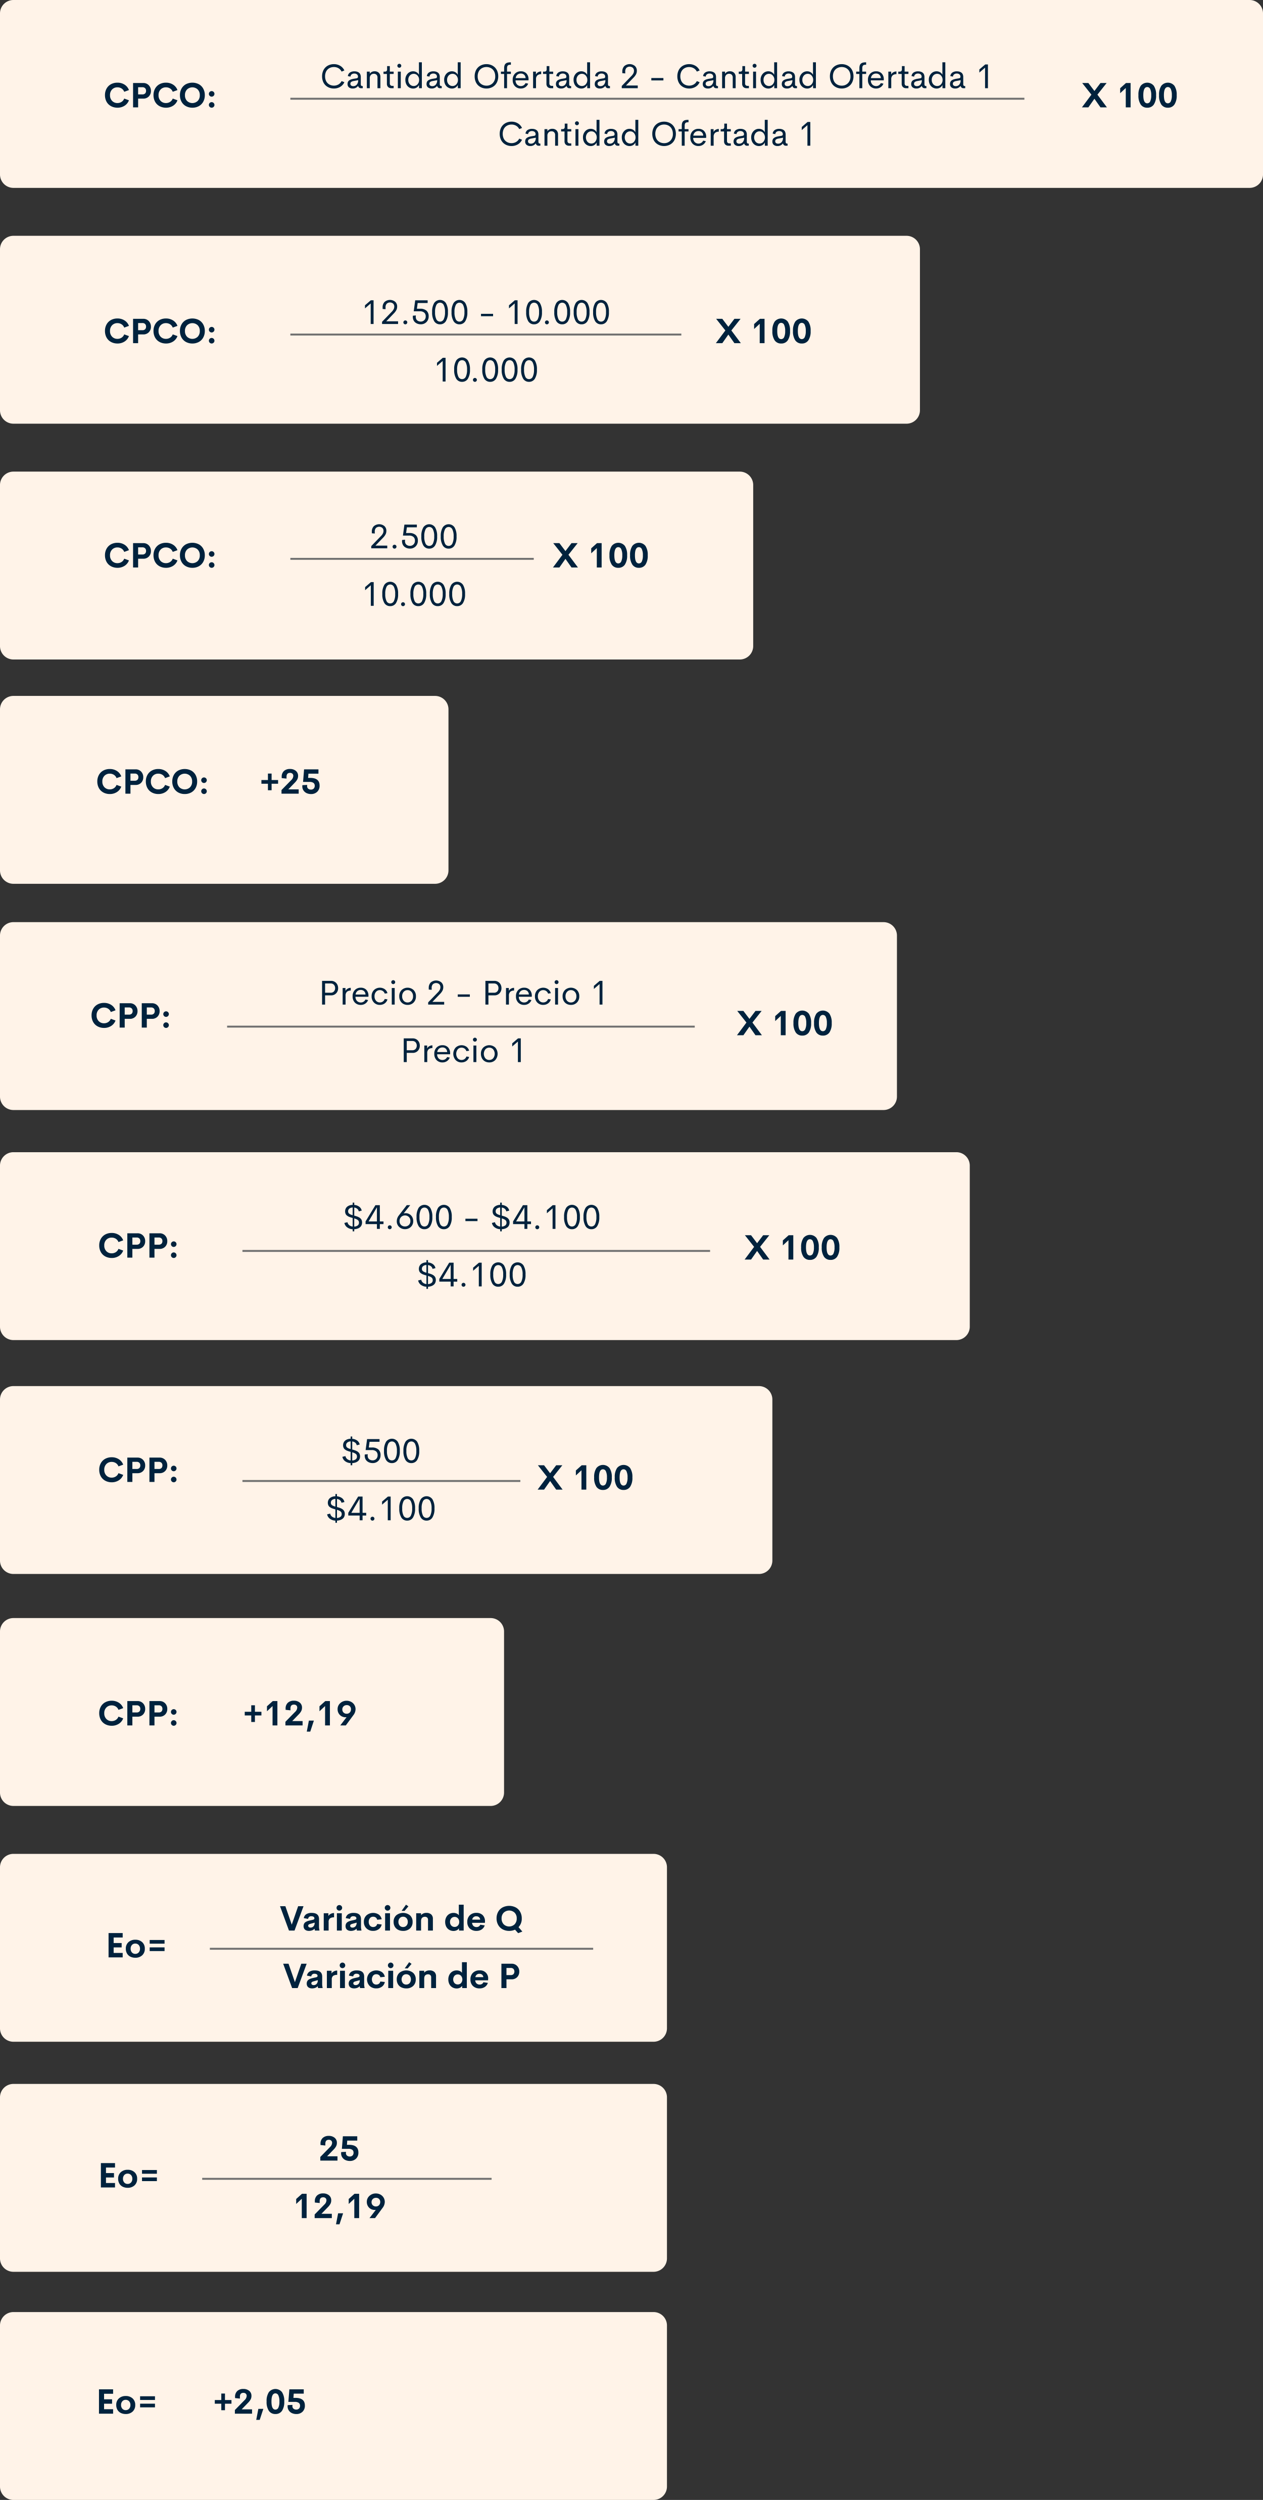 <svg xmlns="http://www.w3.org/2000/svg" width="659" height="1304" viewBox="0 0 659 1304">
  <rect x="0" y="0" width="659" height="1304" fill="#333333" stroke="none"/>
  <g id="Grupo_18897" data-name="Grupo 18897" transform="translate(-422 -13106)">
    <g id="Grupo_18873" data-name="Grupo 18873">
      <path id="Trazado_35348" data-name="Trazado 35348" d="M7,0H341a7,7,0,0,1,7,7V91a7,7,0,0,1-7,7H7a7,7,0,0,1-7-7V7A7,7,0,0,1,7,0Z" transform="translate(422 14312)" fill="#fff3e8"/>
      <path id="Trazado_35344" data-name="Trazado 35344" d="M7,0H341a7,7,0,0,1,7,7V91a7,7,0,0,1-7,7H7a7,7,0,0,1-7-7V7A7,7,0,0,1,7,0Z" transform="translate(422 14193)" fill="#fff3e8"/>
      <path id="Trazado_35340" data-name="Trazado 35340" d="M7,0H341a7,7,0,0,1,7,7V91a7,7,0,0,1-7,7H7a7,7,0,0,1-7-7V7A7,7,0,0,1,7,0Z" transform="translate(422 14073)" fill="#fff3e8"/>
      <path id="Trazado_35336" data-name="Trazado 35336" d="M7,0H256a7,7,0,0,1,7,7V91a7,7,0,0,1-7,7H7a7,7,0,0,1-7-7V7A7,7,0,0,1,7,0Z" transform="translate(422 13950)" fill="#fff3e8"/>
      <path id="Trazado_35331" data-name="Trazado 35331" d="M7,0H396a7,7,0,0,1,7,7V91a7,7,0,0,1-7,7H7a7,7,0,0,1-7-7V7A7,7,0,0,1,7,0Z" transform="translate(422 13829)" fill="#fff3e8"/>
      <path id="Trazado_35326" data-name="Trazado 35326" d="M7,0H499a7,7,0,0,1,7,7V91a7,7,0,0,1-7,7H7a7,7,0,0,1-7-7V7A7,7,0,0,1,7,0Z" transform="translate(422 13707)" fill="#fff3e8"/>
      <path id="Trazado_35317" data-name="Trazado 35317" d="M7,0H461a7,7,0,0,1,7,7V91a7,7,0,0,1-7,7H7a7,7,0,0,1-7-7V7A7,7,0,0,1,7,0Z" transform="translate(422 13587)" fill="#fff3e8"/>
      <path id="Trazado_35318" data-name="Trazado 35318" d="M7,0H227a7,7,0,0,1,7,7V91a7,7,0,0,1-7,7H7a7,7,0,0,1-7-7V7A7,7,0,0,1,7,0Z" transform="translate(422 13469)" fill="#fff3e8"/>
      <path id="Trazado_35310" data-name="Trazado 35310" d="M7,0H386a7,7,0,0,1,7,7V91a7,7,0,0,1-7,7H7a7,7,0,0,1-7-7V7A7,7,0,0,1,7,0Z" transform="translate(422 13352)" fill="#fff3e8"/>
      <path id="Trazado_35311" data-name="Trazado 35311" d="M7.269,17.176A7.089,7.089,0,0,1,4.68,16.71a6.087,6.087,0,0,1-2.061-1.3,5.864,5.864,0,0,1-1.354-2.065,7.2,7.2,0,0,1-.492-2.7A6.879,6.879,0,0,1,1.617,7.2,5.744,5.744,0,0,1,3.933,4.915a6.935,6.935,0,0,1,3.335-.791A6.739,6.739,0,0,1,11,5.152a5.629,5.629,0,0,1,2.276,2.83l-2.461.9A3.479,3.479,0,0,0,9.448,7.165a3.891,3.891,0,0,0-2.18-.615A3.73,3.73,0,0,0,4.491,7.657,4.075,4.075,0,0,0,3.4,10.646,4.081,4.081,0,0,0,4.5,13.638,3.726,3.726,0,0,0,7.269,14.75a3.876,3.876,0,0,0,2.175-.62,3.5,3.5,0,0,0,1.367-1.718l2.461.9A5.652,5.652,0,0,1,11,16.143,6.718,6.718,0,0,1,7.269,17.176ZM20.716,4.3a3.822,3.822,0,0,1,2.927,1.182A4.112,4.112,0,0,1,24.75,8.4a4.011,4.011,0,0,1-1.1,2.9,3.891,3.891,0,0,1-2.936,1.138H18.07V17H15.434V4.3Zm-.439,5.941a1.938,1.938,0,0,0,1.45-.5,1.888,1.888,0,0,0,.483-1.375,1.873,1.873,0,0,0-.488-1.358,1.92,1.92,0,0,0-1.446-.505H18.07v3.735ZM32.59,17.176A7.089,7.089,0,0,1,30,16.71a6.087,6.087,0,0,1-2.061-1.3,5.864,5.864,0,0,1-1.354-2.065,7.2,7.2,0,0,1-.492-2.7,6.879,6.879,0,0,1,.844-3.45,5.744,5.744,0,0,1,2.316-2.281,6.935,6.935,0,0,1,3.335-.791,6.739,6.739,0,0,1,3.727,1.028,5.629,5.629,0,0,1,2.276,2.83l-2.461.9A3.479,3.479,0,0,0,34.77,7.165a3.891,3.891,0,0,0-2.18-.615,3.73,3.73,0,0,0-2.777,1.107,4.075,4.075,0,0,0-1.09,2.988,4.081,4.081,0,0,0,1.094,2.993A3.726,3.726,0,0,0,32.59,14.75a3.876,3.876,0,0,0,2.175-.62,3.5,3.5,0,0,0,1.367-1.718l2.461.9a5.652,5.652,0,0,1-2.276,2.834A6.718,6.718,0,0,1,32.59,17.176Zm13.79,0a6.9,6.9,0,0,1-3.335-.8,5.766,5.766,0,0,1-2.316-2.29,6.886,6.886,0,0,1-.844-3.445,6.879,6.879,0,0,1,.844-3.45,5.744,5.744,0,0,1,2.316-2.281,7.418,7.418,0,0,1,6.667,0A5.752,5.752,0,0,1,52.022,7.2a6.879,6.879,0,0,1,.844,3.45,6.886,6.886,0,0,1-.844,3.445,5.766,5.766,0,0,1-2.316,2.29A6.885,6.885,0,0,1,46.38,17.176ZM43.6,13.651a4.031,4.031,0,0,0,5.555,0,4.1,4.1,0,0,0,1.09-3,4.075,4.075,0,0,0-1.09-2.988,4.036,4.036,0,0,0-5.555,0,4.075,4.075,0,0,0-1.09,2.988A4.118,4.118,0,0,0,43.6,13.651Zm12.832-2.232a1.379,1.379,0,0,1-1.015-.431,1.411,1.411,0,0,1-.426-1.028,1.456,1.456,0,0,1,1.441-1.441,1.411,1.411,0,0,1,1.028.426,1.379,1.379,0,0,1,.431,1.015,1.471,1.471,0,0,1-1.459,1.459Zm0,5.757a1.456,1.456,0,0,1-1.441-1.441,1.411,1.411,0,0,1,.426-1.028,1.379,1.379,0,0,1,1.015-.431,1.471,1.471,0,0,1,1.459,1.459,1.379,1.379,0,0,1-.431,1.015A1.411,1.411,0,0,1,56.435,17.176Z" transform="translate(476 13385)" fill="#00223d"/>
      <path id="Trazado_35312" data-name="Trazado 35312" d="M0,0H127" transform="translate(573.5 13397.5)" fill="none" stroke="#707070" stroke-width="1"/>
      <path id="Trazado_35313" data-name="Trazado 35313" d="M44.9,15.6h6.161V17h-8.35V15.849l4.957-5.124a5.872,5.872,0,0,0,1.116-1.468A2.928,2.928,0,0,0,49.1,7.982a2.136,2.136,0,0,0-.624-1.639,2.548,2.548,0,0,0-3.309.053,2.741,2.741,0,0,0-.628,1.991V9.3L43.014,9.16V8.4a3.912,3.912,0,0,1,1.046-2.94,4.33,4.33,0,0,1,5.48-.075,3.27,3.27,0,0,1,1.05,2.566,3.892,3.892,0,0,1-.417,1.789,7.689,7.689,0,0,1-1.34,1.78Zm9.949,1.573a.987.987,0,0,1-.716-.3,1.022,1.022,0,0,1,.716-1.74.994.994,0,0,1,.721.3,1,1,0,0,1,0,1.437A1,1,0,0,1,54.853,17.176Zm7.69-8.139a4.8,4.8,0,0,1,3.375,1.042,3.778,3.778,0,0,1,1.116,2.9,4.107,4.107,0,0,1-1.147,3.01,4.026,4.026,0,0,1-3,1.165,4.769,4.769,0,0,1-1.551-.25,4.19,4.19,0,0,1-1.31-.721,3.3,3.3,0,0,1-.914-1.217,4,4,0,0,1-.338-1.67,5.645,5.645,0,0,1,.044-.633l1.556-.132a6.186,6.186,0,0,0-.07.694,2.794,2.794,0,0,0,.224,1.151,1.968,1.968,0,0,0,.6.787,2.738,2.738,0,0,0,.813.426,2.968,2.968,0,0,0,.918.141,2.538,2.538,0,0,0,1.92-.756,2.69,2.69,0,0,0,.725-1.942,2.559,2.559,0,0,0-.751-1.951,3.368,3.368,0,0,0-2.377-.712H59.248l.765-5.73H66.5V6.058H61.3l-.4,2.979Zm10.424,8.13a3.447,3.447,0,0,1-3.05-1.617A8.623,8.623,0,0,1,68.845,10.8,8.662,8.662,0,0,1,69.9,6.066a3.705,3.705,0,0,1,6.113,0A8.637,8.637,0,0,1,77.081,10.8,8.6,8.6,0,0,1,76,15.545,3.44,3.44,0,0,1,72.967,17.167Zm0-1.406a2.093,2.093,0,0,0,1.925-1.239A8.08,8.08,0,0,0,75.56,10.8a7.851,7.851,0,0,0-.681-3.713,2.115,2.115,0,0,0-3.828,0,7.891,7.891,0,0,0-.677,3.718,8.122,8.122,0,0,0,.664,3.722A2.091,2.091,0,0,0,72.967,15.761ZM83.1,17.167a3.447,3.447,0,0,1-3.05-1.617A8.623,8.623,0,0,1,78.979,10.8a8.662,8.662,0,0,1,1.059-4.737,3.705,3.705,0,0,1,6.113,0A8.637,8.637,0,0,1,87.214,10.8a8.6,8.6,0,0,1-1.077,4.742A3.44,3.44,0,0,1,83.1,17.167Zm0-1.406a2.093,2.093,0,0,0,1.925-1.239,8.08,8.08,0,0,0,.668-3.718,7.851,7.851,0,0,0-.681-3.713,2.115,2.115,0,0,0-3.828,0,7.891,7.891,0,0,0-.677,3.718,8.122,8.122,0,0,0,.664,3.722A2.091,2.091,0,0,0,83.1,15.761ZM42.557,34.625h1.424V47h-1.5V36.286l-2.971,2.575V37.235ZM52.6,47.167a3.447,3.447,0,0,1-3.05-1.617A8.623,8.623,0,0,1,48.481,40.8a8.662,8.662,0,0,1,1.059-4.737,3.705,3.705,0,0,1,6.113,0A8.637,8.637,0,0,1,56.716,40.8a8.6,8.6,0,0,1-1.077,4.742A3.44,3.44,0,0,1,52.6,47.167Zm0-1.406a2.093,2.093,0,0,0,1.925-1.239A8.08,8.08,0,0,0,55.2,40.8a7.851,7.851,0,0,0-.681-3.713,2.115,2.115,0,0,0-3.828,0A7.891,7.891,0,0,0,50.01,40.8a8.122,8.122,0,0,0,.664,3.722A2.091,2.091,0,0,0,52.6,45.761Zm6.688,1.415a.987.987,0,0,1-.716-.3,1.022,1.022,0,0,1,.716-1.74.994.994,0,0,1,.721.3,1,1,0,0,1,0,1.437A1,1,0,0,1,59.292,47.176Zm7.98-.009a3.447,3.447,0,0,1-3.05-1.617A8.623,8.623,0,0,1,63.15,40.8a8.662,8.662,0,0,1,1.059-4.737,3.705,3.705,0,0,1,6.113,0A8.637,8.637,0,0,1,71.385,40.8a8.6,8.6,0,0,1-1.077,4.742A3.44,3.44,0,0,1,67.272,47.167Zm0-1.406A2.093,2.093,0,0,0,69.2,44.521a8.08,8.08,0,0,0,.668-3.718,7.851,7.851,0,0,0-.681-3.713,2.115,2.115,0,0,0-3.828,0,7.891,7.891,0,0,0-.677,3.718,8.122,8.122,0,0,0,.664,3.722A2.091,2.091,0,0,0,67.272,45.761Zm10.134,1.406a3.447,3.447,0,0,1-3.05-1.617A8.623,8.623,0,0,1,73.284,40.8a8.662,8.662,0,0,1,1.059-4.737,3.705,3.705,0,0,1,6.113,0A8.637,8.637,0,0,1,81.519,40.8a8.6,8.6,0,0,1-1.077,4.742A3.44,3.44,0,0,1,77.406,47.167Zm0-1.406a2.093,2.093,0,0,0,1.925-1.239A8.08,8.08,0,0,0,80,40.8a7.851,7.851,0,0,0-.681-3.713,2.115,2.115,0,0,0-3.828,0,7.891,7.891,0,0,0-.677,3.718,8.122,8.122,0,0,0,.664,3.722A2.091,2.091,0,0,0,77.406,45.761ZM87.54,47.167a3.447,3.447,0,0,1-3.05-1.617A8.623,8.623,0,0,1,83.417,40.8a8.662,8.662,0,0,1,1.059-4.737,3.705,3.705,0,0,1,6.113,0A8.637,8.637,0,0,1,91.653,40.8a8.6,8.6,0,0,1-1.077,4.742A3.44,3.44,0,0,1,87.54,47.167Zm0-1.406a2.093,2.093,0,0,0,1.925-1.239,8.08,8.08,0,0,0,.668-3.718,7.851,7.851,0,0,0-.681-3.713,2.115,2.115,0,0,0-3.828,0,7.891,7.891,0,0,0-.677,3.718,8.122,8.122,0,0,0,.664,3.722A2.091,2.091,0,0,0,87.54,45.761Z" transform="translate(573 13375)" fill="#00223d"/>
      <path id="Trazado_35314" data-name="Trazado 35314" d="M17.526,17l4.948-6.627L17.667,4.3h3.208l3.164,4.166L27.2,4.3h3.208L25.6,10.373,30.551,17H27.194l-3.155-4.491L20.883,17ZM40.509,4.3h2.408V17H40.4V6.9L37.477,9.617v-2.6ZM51.619,17.176A3.961,3.961,0,0,1,48.2,15.532a8.3,8.3,0,0,1-1.191-4.887A8.3,8.3,0,0,1,48.2,5.759a4.383,4.383,0,0,1,6.829,0,8.3,8.3,0,0,1,1.187,4.887,8.3,8.3,0,0,1-1.191,4.887A3.952,3.952,0,0,1,51.619,17.176Zm0-2.285a1.67,1.67,0,0,0,1.525-1.042,7.251,7.251,0,0,0,.541-3.2,7.2,7.2,0,0,0-.545-3.2A1.673,1.673,0,0,0,51.619,6.4q-2.074,0-2.074,4.245T51.619,14.891Zm10.749,2.285a3.961,3.961,0,0,1-3.415-1.644,8.3,8.3,0,0,1-1.191-4.887,8.3,8.3,0,0,1,1.187-4.887,4.383,4.383,0,0,1,6.829,0,8.3,8.3,0,0,1,1.187,4.887,8.3,8.3,0,0,1-1.191,4.887A3.952,3.952,0,0,1,62.368,17.176Zm0-2.285a1.67,1.67,0,0,0,1.525-1.042,7.251,7.251,0,0,0,.541-3.2,7.2,7.2,0,0,0-.545-3.2A1.673,1.673,0,0,0,62.368,6.4q-2.074,0-2.074,4.245T62.368,14.891Z" transform="translate(693 13385)" fill="#00223d"/>
      <path id="Trazado_35319" data-name="Trazado 35319" d="M7.269,17.176A7.089,7.089,0,0,1,4.68,16.71a6.087,6.087,0,0,1-2.061-1.3,5.864,5.864,0,0,1-1.354-2.065,7.2,7.2,0,0,1-.492-2.7A6.879,6.879,0,0,1,1.617,7.2,5.744,5.744,0,0,1,3.933,4.915a6.935,6.935,0,0,1,3.335-.791A6.739,6.739,0,0,1,11,5.152a5.629,5.629,0,0,1,2.276,2.83l-2.461.9A3.479,3.479,0,0,0,9.448,7.165a3.891,3.891,0,0,0-2.18-.615A3.73,3.73,0,0,0,4.491,7.657,4.075,4.075,0,0,0,3.4,10.646,4.081,4.081,0,0,0,4.5,13.638,3.726,3.726,0,0,0,7.269,14.75a3.876,3.876,0,0,0,2.175-.62,3.5,3.5,0,0,0,1.367-1.718l2.461.9A5.652,5.652,0,0,1,11,16.143,6.718,6.718,0,0,1,7.269,17.176ZM20.716,4.3a3.822,3.822,0,0,1,2.927,1.182A4.112,4.112,0,0,1,24.75,8.4a4.011,4.011,0,0,1-1.1,2.9,3.891,3.891,0,0,1-2.936,1.138H18.07V17H15.434V4.3Zm-.439,5.941a1.938,1.938,0,0,0,1.45-.5,1.888,1.888,0,0,0,.483-1.375,1.873,1.873,0,0,0-.488-1.358,1.92,1.92,0,0,0-1.446-.505H18.07v3.735ZM32.59,17.176A7.089,7.089,0,0,1,30,16.71a6.087,6.087,0,0,1-2.061-1.3,5.864,5.864,0,0,1-1.354-2.065,7.2,7.2,0,0,1-.492-2.7,6.879,6.879,0,0,1,.844-3.45,5.744,5.744,0,0,1,2.316-2.281,6.935,6.935,0,0,1,3.335-.791,6.739,6.739,0,0,1,3.727,1.028,5.629,5.629,0,0,1,2.276,2.83l-2.461.9A3.479,3.479,0,0,0,34.77,7.165a3.891,3.891,0,0,0-2.18-.615,3.73,3.73,0,0,0-2.777,1.107,4.075,4.075,0,0,0-1.09,2.988,4.081,4.081,0,0,0,1.094,2.993A3.726,3.726,0,0,0,32.59,14.75a3.876,3.876,0,0,0,2.175-.62,3.5,3.5,0,0,0,1.367-1.718l2.461.9a5.652,5.652,0,0,1-2.276,2.834A6.718,6.718,0,0,1,32.59,17.176Zm13.79,0a6.9,6.9,0,0,1-3.335-.8,5.766,5.766,0,0,1-2.316-2.29,6.886,6.886,0,0,1-.844-3.445,6.879,6.879,0,0,1,.844-3.45,5.744,5.744,0,0,1,2.316-2.281,7.418,7.418,0,0,1,6.667,0A5.752,5.752,0,0,1,52.022,7.2a6.879,6.879,0,0,1,.844,3.45,6.886,6.886,0,0,1-.844,3.445,5.766,5.766,0,0,1-2.316,2.29A6.885,6.885,0,0,1,46.38,17.176ZM43.6,13.651a4.031,4.031,0,0,0,5.555,0,4.1,4.1,0,0,0,1.09-3,4.075,4.075,0,0,0-1.09-2.988,4.036,4.036,0,0,0-5.555,0,4.075,4.075,0,0,0-1.09,2.988A4.118,4.118,0,0,0,43.6,13.651Zm12.832-2.232a1.379,1.379,0,0,1-1.015-.431,1.411,1.411,0,0,1-.426-1.028,1.456,1.456,0,0,1,1.441-1.441,1.411,1.411,0,0,1,1.028.426,1.379,1.379,0,0,1,.431,1.015,1.471,1.471,0,0,1-1.459,1.459Zm0,5.757a1.456,1.456,0,0,1-1.441-1.441,1.411,1.411,0,0,1,.426-1.028,1.379,1.379,0,0,1,1.015-.431,1.471,1.471,0,0,1,1.459,1.459,1.379,1.379,0,0,1-.431,1.015A1.411,1.411,0,0,1,56.435,17.176Z" transform="translate(472 13503)" fill="#00223d"/>
      <path id="Trazado_35320" data-name="Trazado 35320" d="M30.8,15.2V11.806H27.4V9.881H30.8V6.5h1.916V9.881H36.1v1.925H32.713V15.2Zm10.626-.457h5.414V17H37.881V15.093l5.054-5.159a3.18,3.18,0,0,0,1.1-2.188,1.548,1.548,0,0,0-.453-1.178A1.782,1.782,0,0,0,42.3,6.137q-1.8,0-1.8,2.048v.94L37.978,8.87V8.237a3.961,3.961,0,0,1,1.16-3.054,4.443,4.443,0,0,1,3.146-1.077,4.655,4.655,0,0,1,3.063.976A3.288,3.288,0,0,1,46.53,7.763a3.8,3.8,0,0,1-.4,1.74,7.274,7.274,0,0,1-1.27,1.7ZM52.875,8.765q4.878,0,4.878,4.008a4.281,4.281,0,0,1-1.23,3.212,4.447,4.447,0,0,1-3.243,1.2,5.38,5.38,0,0,1-2.272-.47,3.92,3.92,0,0,1-1.648-1.4,3.742,3.742,0,0,1-.624-2.14,3.951,3.951,0,0,1,.053-.633L51.3,12.43a3.715,3.715,0,0,0-.062.563,1.71,1.71,0,0,0,.571,1.4,2.153,2.153,0,0,0,1.415.47,1.95,1.95,0,0,0,1.477-.541,2.013,2.013,0,0,0,.519-1.455,1.811,1.811,0,0,0-.633-1.485,3.389,3.389,0,0,0-2.127-.519H49.131L49.659,4.3h7.5V6.559H51.935l-.167,2.206Z" transform="translate(531 13503)" fill="#00223d"/>
      <path id="Trazado_35322" data-name="Trazado 35322" d="M7.269,17.176A7.089,7.089,0,0,1,4.68,16.71a6.087,6.087,0,0,1-2.061-1.3,5.864,5.864,0,0,1-1.354-2.065,7.2,7.2,0,0,1-.492-2.7A6.879,6.879,0,0,1,1.617,7.2,5.744,5.744,0,0,1,3.933,4.915a6.935,6.935,0,0,1,3.335-.791A6.739,6.739,0,0,1,11,5.152a5.629,5.629,0,0,1,2.276,2.83l-2.461.9A3.479,3.479,0,0,0,9.448,7.165a3.891,3.891,0,0,0-2.18-.615A3.73,3.73,0,0,0,4.491,7.657,4.075,4.075,0,0,0,3.4,10.646,4.081,4.081,0,0,0,4.5,13.638,3.726,3.726,0,0,0,7.269,14.75a3.876,3.876,0,0,0,2.175-.62,3.5,3.5,0,0,0,1.367-1.718l2.461.9A5.652,5.652,0,0,1,11,16.143,6.718,6.718,0,0,1,7.269,17.176ZM20.716,4.3a3.822,3.822,0,0,1,2.927,1.182A4.112,4.112,0,0,1,24.75,8.4a4.011,4.011,0,0,1-1.1,2.9,3.891,3.891,0,0,1-2.936,1.138H18.07V17H15.434V4.3Zm-.439,5.941a1.938,1.938,0,0,0,1.45-.5,1.888,1.888,0,0,0,.483-1.375,1.873,1.873,0,0,0-.488-1.358,1.92,1.92,0,0,0-1.446-.505H18.07v3.735ZM32.247,4.3a3.822,3.822,0,0,1,2.927,1.182A4.112,4.112,0,0,1,36.281,8.4a4.011,4.011,0,0,1-1.1,2.9,3.891,3.891,0,0,1-2.936,1.138H29.6V17H26.965V4.3Zm-.439,5.941a1.938,1.938,0,0,0,1.45-.5,1.888,1.888,0,0,0,.483-1.375,1.873,1.873,0,0,0-.488-1.358,1.92,1.92,0,0,0-1.446-.505H29.6v3.735Zm7.831,1.178a1.379,1.379,0,0,1-1.015-.431A1.411,1.411,0,0,1,38.2,9.96a1.456,1.456,0,0,1,1.441-1.441,1.411,1.411,0,0,1,1.028.426A1.379,1.379,0,0,1,41.1,9.96a1.471,1.471,0,0,1-1.459,1.459Zm0,5.757A1.456,1.456,0,0,1,38.2,15.734a1.411,1.411,0,0,1,.426-1.028,1.379,1.379,0,0,1,1.015-.431A1.471,1.471,0,0,1,41.1,15.734a1.379,1.379,0,0,1-.431,1.015A1.411,1.411,0,0,1,39.639,17.176Z" transform="translate(469 13625)" fill="#00223d"/>
      <path id="Trazado_35323" data-name="Trazado 35323" d="M0,0H244" transform="translate(540.5 13641.5)" fill="none" stroke="#707070" stroke-width="1"/>
      <path id="Trazado_35324" data-name="Trazado 35324" d="M55.733,4.625a3.664,3.664,0,0,1,1.938.514,3.473,3.473,0,0,1,1.3,1.375,4.036,4.036,0,0,1,.453,1.907A3.755,3.755,0,0,1,58.4,11.116a3.514,3.514,0,0,1-2.667,1.077H52.622V17H51.049V4.625Zm-.229,6.2a2.25,2.25,0,0,0,1.723-.664A2.455,2.455,0,0,0,57.852,8.4a2.463,2.463,0,0,0-.624-1.745A2.234,2.234,0,0,0,55.5,5.987H52.622v4.834Zm7.77-.94a2.612,2.612,0,0,1,1.072-1.16,3.229,3.229,0,0,1,1.661-.457V9.7A2.846,2.846,0,0,0,64,10.338a2.68,2.68,0,0,0-.69,2.048V17H61.789V8.36h1.485Zm11.971,2.628-.018.413h-6.75a3.053,3.053,0,0,0,.826,2.21,2.713,2.713,0,0,0,1.969.769,2.59,2.59,0,0,0,1.433-.413,2.68,2.68,0,0,0,.984-1.143l1.371.29a3.9,3.9,0,0,1-1.477,1.854,4.028,4.028,0,0,1-2.294.677,4.174,4.174,0,0,1-3.111-1.2,4.479,4.479,0,0,1-1.187-3.287A4.458,4.458,0,0,1,68.183,9.4a4.122,4.122,0,0,1,3.063-1.2,3.9,3.9,0,0,1,2.9,1.107A4.376,4.376,0,0,1,75.245,12.509Zm-4-3.146a2.694,2.694,0,0,0-1.8.611,2.8,2.8,0,0,0-.91,1.78h5.177a2.567,2.567,0,0,0-.756-1.78A2.441,2.441,0,0,0,71.246,9.362Zm9.967,7.8a4.161,4.161,0,0,1-3.094-1.239A4.421,4.421,0,0,1,76.9,12.676a4.43,4.43,0,0,1,1.217-3.243,4.5,4.5,0,0,1,5.6-.483,3.815,3.815,0,0,1,1.455,2.1l-1.424.229a2.63,2.63,0,0,0-.976-1.345A2.656,2.656,0,0,0,81.2,9.459a2.554,2.554,0,0,0-2,.888,3.382,3.382,0,0,0-.787,2.329A3.365,3.365,0,0,0,79.2,15a2.56,2.56,0,0,0,2,.883,2.656,2.656,0,0,0,1.564-.475,2.63,2.63,0,0,0,.976-1.345l1.424.237A3.819,3.819,0,0,1,83.7,16.4,4.185,4.185,0,0,1,81.213,17.158ZM88.183,6.33A1.035,1.035,0,0,1,87.154,5.3a.975.975,0,0,1,.3-.721,1,1,0,0,1,.725-.3.987.987,0,0,1,.716.3.975.975,0,0,1,.3.721.989.989,0,0,1-.3.725A.979.979,0,0,1,88.183,6.33ZM87.409,17V8.36h1.529V17Zm8.262.167a4.554,4.554,0,0,1-2.215-.536,3.9,3.9,0,0,1-1.56-1.569,4.819,4.819,0,0,1-.576-2.386,4.4,4.4,0,0,1,1.226-3.256,4.6,4.6,0,0,1,6.253,0,4.41,4.41,0,0,1,1.222,3.256A4.413,4.413,0,0,1,98.8,15.941,4.232,4.232,0,0,1,95.671,17.167ZM95.662,15.9a2.654,2.654,0,0,0,2.043-.888,3.326,3.326,0,0,0,.813-2.338,3.314,3.314,0,0,0-.813-2.329,2.654,2.654,0,0,0-2.043-.888,2.617,2.617,0,0,0-2.026.888,3.336,3.336,0,0,0-.8,2.329,3.348,3.348,0,0,0,.8,2.338A2.617,2.617,0,0,0,95.662,15.9Zm12.938-.3h6.161V17h-8.35V15.849l4.957-5.124a5.872,5.872,0,0,0,1.116-1.468,2.928,2.928,0,0,0,.308-1.274,2.136,2.136,0,0,0-.624-1.639,2.548,2.548,0,0,0-3.309.053,2.741,2.741,0,0,0-.628,1.991V9.3L106.71,9.16V8.4a3.912,3.912,0,0,1,1.046-2.94,4.33,4.33,0,0,1,5.48-.075,3.27,3.27,0,0,1,1.05,2.566,3.892,3.892,0,0,1-.417,1.789,7.689,7.689,0,0,1-1.34,1.78Zm13.245-2.654V11.691h6.3v1.257Zm19.116-8.323a3.664,3.664,0,0,1,1.938.514,3.473,3.473,0,0,1,1.3,1.375,4.036,4.036,0,0,1,.453,1.907,3.755,3.755,0,0,1-1.024,2.694,3.514,3.514,0,0,1-2.667,1.077H137.85V17h-1.573V4.625Zm-.229,6.2a2.25,2.25,0,0,0,1.723-.664,2.455,2.455,0,0,0,.624-1.753,2.463,2.463,0,0,0-.624-1.745,2.234,2.234,0,0,0-1.723-.672H137.85v4.834Zm7.77-.94a2.612,2.612,0,0,1,1.072-1.16,3.229,3.229,0,0,1,1.661-.457V9.7a2.846,2.846,0,0,0-2.008.642,2.68,2.68,0,0,0-.69,2.048V17h-1.521V8.36H148.5Zm11.971,2.628-.018.413h-6.75a3.053,3.053,0,0,0,.826,2.21,2.713,2.713,0,0,0,1.969.769,2.59,2.59,0,0,0,1.433-.413,2.68,2.68,0,0,0,.984-1.143l1.371.29a3.9,3.9,0,0,1-1.477,1.854,4.028,4.028,0,0,1-2.294.677,4.174,4.174,0,0,1-3.111-1.2,4.479,4.479,0,0,1-1.187-3.287A4.458,4.458,0,0,1,153.411,9.4a4.122,4.122,0,0,1,3.063-1.2,3.9,3.9,0,0,1,2.9,1.107A4.376,4.376,0,0,1,160.473,12.509Zm-4-3.146a2.694,2.694,0,0,0-1.8.611,2.8,2.8,0,0,0-.91,1.78h5.177a2.567,2.567,0,0,0-.756-1.78A2.441,2.441,0,0,0,156.474,9.362Zm9.967,7.8a4.161,4.161,0,0,1-3.094-1.239,4.421,4.421,0,0,1-1.222-3.243,4.43,4.43,0,0,1,1.217-3.243,4.5,4.5,0,0,1,5.6-.483,3.815,3.815,0,0,1,1.455,2.1l-1.424.229A2.63,2.63,0,0,0,168,9.934a2.656,2.656,0,0,0-1.564-.475,2.554,2.554,0,0,0-2,.888,3.382,3.382,0,0,0-.787,2.329A3.365,3.365,0,0,0,164.432,15a2.56,2.56,0,0,0,2,.883A2.656,2.656,0,0,0,168,15.409a2.63,2.63,0,0,0,.976-1.345l1.424.237a3.819,3.819,0,0,1-1.463,2.1A4.185,4.185,0,0,1,166.44,17.158ZM173.41,6.33A1.035,1.035,0,0,1,172.382,5.3a.975.975,0,0,1,.3-.721,1,1,0,0,1,.725-.3.987.987,0,0,1,.716.3.975.975,0,0,1,.3.721.989.989,0,0,1-.3.725A.979.979,0,0,1,173.41,6.33ZM172.637,17V8.36h1.529V17Zm8.262.167a4.554,4.554,0,0,1-2.215-.536,3.9,3.9,0,0,1-1.56-1.569,4.819,4.819,0,0,1-.576-2.386,4.4,4.4,0,0,1,1.226-3.256,4.6,4.6,0,0,1,6.253,0,4.41,4.41,0,0,1,1.222,3.256,4.413,4.413,0,0,1-1.226,3.265A4.232,4.232,0,0,1,180.9,17.167ZM180.89,15.9a2.654,2.654,0,0,0,2.043-.888,3.326,3.326,0,0,0,.813-2.338,3.314,3.314,0,0,0-.813-2.329,2.654,2.654,0,0,0-2.043-.888,2.617,2.617,0,0,0-2.026.888,3.336,3.336,0,0,0-.8,2.329,3.348,3.348,0,0,0,.8,2.338A2.617,2.617,0,0,0,180.89,15.9ZM195.919,4.625h1.424V17h-1.5V6.286l-2.971,2.575V7.235Zm-97.572,30a3.664,3.664,0,0,1,1.938.514,3.473,3.473,0,0,1,1.3,1.375,4.036,4.036,0,0,1,.453,1.907,3.755,3.755,0,0,1-1.024,2.694,3.514,3.514,0,0,1-2.667,1.077H95.236V47H93.663V34.625Zm-.229,6.2a2.25,2.25,0,0,0,1.723-.664,2.763,2.763,0,0,0,0-3.5,2.234,2.234,0,0,0-1.723-.672H95.236v4.834Zm7.77-.94a2.612,2.612,0,0,1,1.072-1.16,3.229,3.229,0,0,1,1.661-.457V39.7a2.846,2.846,0,0,0-2.008.642,2.68,2.68,0,0,0-.69,2.048V47H104.4V38.36h1.485Zm11.971,2.628-.018.413h-6.75a3.053,3.053,0,0,0,.826,2.21,2.713,2.713,0,0,0,1.969.769,2.59,2.59,0,0,0,1.433-.413,2.68,2.68,0,0,0,.984-1.143l1.371.29A3.9,3.9,0,0,1,116.2,46.49a4.028,4.028,0,0,1-2.294.677,4.174,4.174,0,0,1-3.111-1.2,4.479,4.479,0,0,1-1.187-3.287A4.458,4.458,0,0,1,110.8,39.4a4.122,4.122,0,0,1,3.063-1.2,3.9,3.9,0,0,1,2.9,1.107A4.376,4.376,0,0,1,117.859,42.509Zm-4-3.146a2.694,2.694,0,0,0-1.8.611,2.8,2.8,0,0,0-.91,1.78h5.177a2.567,2.567,0,0,0-.756-1.78A2.441,2.441,0,0,0,113.86,39.362Zm9.967,7.8a4.161,4.161,0,0,1-3.094-1.239,4.922,4.922,0,0,1,0-6.486,4.5,4.5,0,0,1,5.6-.483,3.815,3.815,0,0,1,1.455,2.1l-1.424.229a2.63,2.63,0,0,0-.976-1.345,2.656,2.656,0,0,0-1.564-.475,2.554,2.554,0,0,0-2,.888,3.835,3.835,0,0,0,0,4.654,2.56,2.56,0,0,0,2,.883,2.656,2.656,0,0,0,1.564-.475,2.63,2.63,0,0,0,.976-1.345l1.424.237a3.819,3.819,0,0,1-1.463,2.1A4.185,4.185,0,0,1,123.827,47.158ZM130.8,36.33a1.035,1.035,0,0,1-1.028-1.028.975.975,0,0,1,.3-.721,1,1,0,0,1,.725-.3.987.987,0,0,1,.716.3.975.975,0,0,1,.3.721.989.989,0,0,1-.3.725A.979.979,0,0,1,130.8,36.33ZM130.023,47V38.36h1.529V47Zm8.262.167a4.554,4.554,0,0,1-2.215-.536,3.9,3.9,0,0,1-1.56-1.569,4.819,4.819,0,0,1-.576-2.386,4.4,4.4,0,0,1,1.226-3.256,4.6,4.6,0,0,1,6.253,0,4.956,4.956,0,0,1,0,6.521A4.232,4.232,0,0,1,138.285,47.167Zm-.009-1.266a2.654,2.654,0,0,0,2.043-.888,3.755,3.755,0,0,0,0-4.667,2.654,2.654,0,0,0-2.043-.888,2.617,2.617,0,0,0-2.026.888,3.788,3.788,0,0,0,0,4.667A2.617,2.617,0,0,0,138.276,45.9Zm15.029-11.276h1.424V47h-1.5V36.286l-2.971,2.575V37.235Z" transform="translate(539 13613)" fill="#00223d"/>
      <path id="Trazado_35325" data-name="Trazado 35325" d="M17.526,17l4.948-6.627L17.667,4.3h3.208l3.164,4.166L27.2,4.3h3.208L25.6,10.373,30.551,17H27.194l-3.155-4.491L20.883,17ZM40.509,4.3h2.408V17H40.4V6.9L37.477,9.617v-2.6ZM51.619,17.176A3.961,3.961,0,0,1,48.2,15.532a8.3,8.3,0,0,1-1.191-4.887A8.3,8.3,0,0,1,48.2,5.759a4.383,4.383,0,0,1,6.829,0,8.3,8.3,0,0,1,1.187,4.887,8.3,8.3,0,0,1-1.191,4.887A3.952,3.952,0,0,1,51.619,17.176Zm0-2.285a1.67,1.67,0,0,0,1.525-1.042,7.251,7.251,0,0,0,.541-3.2,7.2,7.2,0,0,0-.545-3.2A1.673,1.673,0,0,0,51.619,6.4q-2.074,0-2.074,4.245T51.619,14.891Zm10.749,2.285a3.961,3.961,0,0,1-3.415-1.644,8.3,8.3,0,0,1-1.191-4.887,8.3,8.3,0,0,1,1.187-4.887,4.383,4.383,0,0,1,6.829,0,8.3,8.3,0,0,1,1.187,4.887,8.3,8.3,0,0,1-1.191,4.887A3.952,3.952,0,0,1,62.368,17.176Zm0-2.285a1.67,1.67,0,0,0,1.525-1.042,7.251,7.251,0,0,0,.541-3.2,7.2,7.2,0,0,0-.545-3.2A1.673,1.673,0,0,0,62.368,6.4q-2.074,0-2.074,4.245T62.368,14.891Z" transform="translate(789 13629)" fill="#00223d"/>
      <path id="Trazado_35327" data-name="Trazado 35327" d="M7.269,17.176A7.089,7.089,0,0,1,4.68,16.71a6.087,6.087,0,0,1-2.061-1.3,5.864,5.864,0,0,1-1.354-2.065,7.2,7.2,0,0,1-.492-2.7A6.879,6.879,0,0,1,1.617,7.2,5.744,5.744,0,0,1,3.933,4.915a6.935,6.935,0,0,1,3.335-.791A6.739,6.739,0,0,1,11,5.152a5.629,5.629,0,0,1,2.276,2.83l-2.461.9A3.479,3.479,0,0,0,9.448,7.165a3.891,3.891,0,0,0-2.18-.615A3.73,3.73,0,0,0,4.491,7.657,4.075,4.075,0,0,0,3.4,10.646,4.081,4.081,0,0,0,4.5,13.638,3.726,3.726,0,0,0,7.269,14.75a3.876,3.876,0,0,0,2.175-.62,3.5,3.5,0,0,0,1.367-1.718l2.461.9A5.652,5.652,0,0,1,11,16.143,6.718,6.718,0,0,1,7.269,17.176ZM20.716,4.3a3.822,3.822,0,0,1,2.927,1.182A4.112,4.112,0,0,1,24.75,8.4a4.011,4.011,0,0,1-1.1,2.9,3.891,3.891,0,0,1-2.936,1.138H18.07V17H15.434V4.3Zm-.439,5.941a1.938,1.938,0,0,0,1.45-.5,1.888,1.888,0,0,0,.483-1.375,1.873,1.873,0,0,0-.488-1.358,1.92,1.92,0,0,0-1.446-.505H18.07v3.735ZM32.247,4.3a3.822,3.822,0,0,1,2.927,1.182A4.112,4.112,0,0,1,36.281,8.4a4.011,4.011,0,0,1-1.1,2.9,3.891,3.891,0,0,1-2.936,1.138H29.6V17H26.965V4.3Zm-.439,5.941a1.938,1.938,0,0,0,1.45-.5,1.888,1.888,0,0,0,.483-1.375,1.873,1.873,0,0,0-.488-1.358,1.92,1.92,0,0,0-1.446-.505H29.6v3.735Zm7.831,1.178a1.379,1.379,0,0,1-1.015-.431A1.411,1.411,0,0,1,38.2,9.96a1.456,1.456,0,0,1,1.441-1.441,1.411,1.411,0,0,1,1.028.426A1.379,1.379,0,0,1,41.1,9.96a1.471,1.471,0,0,1-1.459,1.459Zm0,5.757A1.456,1.456,0,0,1,38.2,15.734a1.411,1.411,0,0,1,.426-1.028,1.379,1.379,0,0,1,1.015-.431A1.471,1.471,0,0,1,41.1,15.734a1.379,1.379,0,0,1-.431,1.015A1.411,1.411,0,0,1,39.639,17.176Z" transform="translate(473 13745)" fill="#00223d"/>
      <path id="Trazado_35328" data-name="Trazado 35328" d="M0,0H244" transform="translate(548.5 13758.5)" fill="none" stroke="#707070" stroke-width="1"/>
      <path id="Trazado_35329" data-name="Trazado 35329" d="M67.915,13.643a3.482,3.482,0,0,1-.316,1.516,2.866,2.866,0,0,1-.883,1.085,4.319,4.319,0,0,1-1.292.65,6.34,6.34,0,0,1-1.586.272v1.125h-.826V17.167A5.154,5.154,0,0,1,60.15,16.2,3.7,3.7,0,0,1,58.7,13.9l1.6-.387a2.6,2.6,0,0,0,.932,1.564,3.345,3.345,0,0,0,1.784.712V11.3l-.088-.026q-.51-.141-.831-.237t-.773-.268a4.781,4.781,0,0,1-.734-.338,5.472,5.472,0,0,1-.6-.422,2.129,2.129,0,0,1-.5-.549,2.915,2.915,0,0,1-.3-.694,3.064,3.064,0,0,1-.119-.875,3.34,3.34,0,0,1,.316-1.472,2.9,2.9,0,0,1,.861-1.068,4.181,4.181,0,0,1,1.252-.642,5.282,5.282,0,0,1,1.516-.246V3.3h.826v1.2a5.107,5.107,0,0,1,2.54.888,3.363,3.363,0,0,1,1.345,2.083l-1.521.4a2.389,2.389,0,0,0-.826-1.371,3.053,3.053,0,0,0-1.538-.624v4.219q.4.105.659.18t.637.2a5.953,5.953,0,0,1,.633.237q.25.114.571.286a2.835,2.835,0,0,1,.523.347,4.765,4.765,0,0,1,.422.422,2.109,2.109,0,0,1,.347.523,3.181,3.181,0,0,1,.207.624A3.337,3.337,0,0,1,67.915,13.643ZM60.646,7.877a1.546,1.546,0,0,0,.176.747,1.53,1.53,0,0,0,.527.554,4.108,4.108,0,0,0,.729.378q.378.149.932.308V5.829a3,3,0,0,0-1.683.563A1.741,1.741,0,0,0,60.646,7.877Zm3.19,7.928a3.263,3.263,0,0,0,1.8-.589,1.756,1.756,0,0,0,.668-1.529,1.79,1.79,0,0,0-.193-.809,1.662,1.662,0,0,0-.554-.6,4.427,4.427,0,0,0-.765-.417,9.313,9.313,0,0,0-.958-.334Zm15.258-2.689v1.4H77.188V17H75.667V14.513H69.743V13.106l5.15-8.481h2.294v8.49Zm-7.778,0h4.351V5.741Zm11.039,4.061a.987.987,0,0,1-.716-.3,1.022,1.022,0,0,1,.716-1.74.994.994,0,0,1,.721.3,1,1,0,0,1,0,1.437A1,1,0,0,1,82.355,17.176Zm12.252-4.3a4.176,4.176,0,0,1-.562,2.224,3.974,3.974,0,0,1-1.556,1.512,4.437,4.437,0,0,1-2.145.527,4.32,4.32,0,0,1-3.076-1.165,3.934,3.934,0,0,1-1.239-3A4.873,4.873,0,0,1,87.1,10l4.14-5.379h1.793L89.6,8.958a3.853,3.853,0,0,1,1.072-.149,3.933,3.933,0,0,1,1.9.475,3.8,3.8,0,0,1,1.45,1.419A4.242,4.242,0,0,1,94.607,12.878Zm-4.3,2.848a2.688,2.688,0,0,0,2.813-2.874A2.719,2.719,0,0,0,90.283,10a2.66,2.66,0,0,0-2.021.848,2.842,2.842,0,0,0-.782,2.07,2.739,2.739,0,0,0,.8,2.065A2.834,2.834,0,0,0,90.31,15.726Zm10.16,1.441a3.447,3.447,0,0,1-3.05-1.617A8.623,8.623,0,0,1,96.348,10.8a8.662,8.662,0,0,1,1.059-4.737,3.705,3.705,0,0,1,6.113,0,8.637,8.637,0,0,1,1.063,4.733,8.6,8.6,0,0,1-1.077,4.742A3.44,3.44,0,0,1,100.47,17.167Zm0-1.406a2.093,2.093,0,0,0,1.925-1.239,8.08,8.08,0,0,0,.668-3.718,7.851,7.851,0,0,0-.681-3.713,2.115,2.115,0,0,0-3.828,0,7.891,7.891,0,0,0-.677,3.718,8.122,8.122,0,0,0,.664,3.722A2.091,2.091,0,0,0,100.47,15.761ZM110.6,17.167a3.447,3.447,0,0,1-3.05-1.617,8.623,8.623,0,0,1-1.072-4.746,8.662,8.662,0,0,1,1.059-4.737,3.705,3.705,0,0,1,6.113,0,8.637,8.637,0,0,1,1.063,4.733,8.6,8.6,0,0,1-1.077,4.742A3.44,3.44,0,0,1,110.6,17.167Zm0-1.406a2.093,2.093,0,0,0,1.925-1.239A8.08,8.08,0,0,0,113.2,10.8a7.851,7.851,0,0,0-.681-3.713,2.115,2.115,0,0,0-3.828,0,7.891,7.891,0,0,0-.677,3.718,8.122,8.122,0,0,0,.664,3.722A2.091,2.091,0,0,0,110.6,15.761Zm11.241-2.812V11.691h6.3v1.257Zm23.045.694a3.482,3.482,0,0,1-.316,1.516,2.866,2.866,0,0,1-.883,1.085,4.319,4.319,0,0,1-1.292.65,6.34,6.34,0,0,1-1.586.272v1.125h-.826V17.167a5.154,5.154,0,0,1-2.861-.967,3.7,3.7,0,0,1-1.455-2.3l1.6-.387a2.6,2.6,0,0,0,.932,1.564,3.345,3.345,0,0,0,1.784.712V11.3l-.088-.026q-.51-.141-.831-.237t-.773-.268a4.781,4.781,0,0,1-.734-.338,5.472,5.472,0,0,1-.6-.422,2.129,2.129,0,0,1-.5-.549,2.915,2.915,0,0,1-.3-.694,3.064,3.064,0,0,1-.119-.875,3.34,3.34,0,0,1,.316-1.472,2.9,2.9,0,0,1,.861-1.068,4.181,4.181,0,0,1,1.252-.642,5.282,5.282,0,0,1,1.516-.246V3.3h.826v1.2a5.107,5.107,0,0,1,2.54.888A3.363,3.363,0,0,1,144.7,7.464l-1.521.4a2.389,2.389,0,0,0-.826-1.371,3.053,3.053,0,0,0-1.538-.624v4.219q.4.105.659.18t.637.2a5.953,5.953,0,0,1,.633.237q.25.114.571.286a2.835,2.835,0,0,1,.523.347,4.765,4.765,0,0,1,.422.422,2.109,2.109,0,0,1,.347.523,3.181,3.181,0,0,1,.207.624A3.337,3.337,0,0,1,144.89,13.643Zm-7.269-5.766a1.546,1.546,0,0,0,.176.747,1.53,1.53,0,0,0,.527.554,4.108,4.108,0,0,0,.729.378q.378.149.932.308V5.829a3,3,0,0,0-1.683.563A1.741,1.741,0,0,0,137.621,7.877Zm3.19,7.928a3.263,3.263,0,0,0,1.8-.589,1.756,1.756,0,0,0,.668-1.529,1.79,1.79,0,0,0-.193-.809,1.662,1.662,0,0,0-.554-.6,4.427,4.427,0,0,0-.765-.417,9.313,9.313,0,0,0-.958-.334Zm15.258-2.689v1.4h-1.907V17h-1.521V14.513h-5.924V13.106l5.15-8.481h2.294v8.49Zm-7.778,0h4.351V5.741Zm11.039,4.061a.987.987,0,0,1-.716-.3,1.022,1.022,0,0,1,.716-1.74.994.994,0,0,1,.721.3,1,1,0,0,1,0,1.437A1,1,0,0,1,159.33,17.176ZM167.4,4.625h1.424V17h-1.5V6.286l-2.971,2.575V7.235Zm10.046,12.542a3.447,3.447,0,0,1-3.05-1.617,8.623,8.623,0,0,1-1.072-4.746,8.662,8.662,0,0,1,1.059-4.737,3.705,3.705,0,0,1,6.113,0,8.637,8.637,0,0,1,1.063,4.733,8.6,8.6,0,0,1-1.077,4.742A3.44,3.44,0,0,1,177.444,17.167Zm0-1.406a2.093,2.093,0,0,0,1.925-1.239,8.08,8.08,0,0,0,.668-3.718,7.851,7.851,0,0,0-.681-3.713,2.115,2.115,0,0,0-3.828,0,7.891,7.891,0,0,0-.677,3.718,8.122,8.122,0,0,0,.664,3.722A2.091,2.091,0,0,0,177.444,15.761Zm10.134,1.406a3.447,3.447,0,0,1-3.05-1.617,8.623,8.623,0,0,1-1.072-4.746,8.662,8.662,0,0,1,1.059-4.737,3.705,3.705,0,0,1,6.113,0,8.637,8.637,0,0,1,1.063,4.733,8.6,8.6,0,0,1-1.077,4.742A3.44,3.44,0,0,1,187.578,17.167Zm0-1.406a2.093,2.093,0,0,0,1.925-1.239,8.08,8.08,0,0,0,.668-3.718,7.851,7.851,0,0,0-.681-3.713,2.115,2.115,0,0,0-3.828,0,7.891,7.891,0,0,0-.677,3.718,8.122,8.122,0,0,0,.664,3.722A2.091,2.091,0,0,0,187.578,15.761ZM106.4,43.643a3.482,3.482,0,0,1-.316,1.516,2.866,2.866,0,0,1-.883,1.085,4.319,4.319,0,0,1-1.292.65,6.34,6.34,0,0,1-1.586.272v1.125H101.5V47.167a5.154,5.154,0,0,1-2.861-.967,3.7,3.7,0,0,1-1.455-2.3l1.6-.387a2.6,2.6,0,0,0,.932,1.564,3.345,3.345,0,0,0,1.784.712V41.3l-.088-.026q-.51-.141-.831-.237t-.773-.268a4.781,4.781,0,0,1-.734-.338,5.472,5.472,0,0,1-.6-.422,2.129,2.129,0,0,1-.5-.549,2.915,2.915,0,0,1-.3-.694,3.064,3.064,0,0,1-.119-.875,3.34,3.34,0,0,1,.316-1.472,2.9,2.9,0,0,1,.861-1.068,4.181,4.181,0,0,1,1.252-.642,5.282,5.282,0,0,1,1.516-.246V33.3h.826v1.2a5.107,5.107,0,0,1,2.54.888,3.363,3.363,0,0,1,1.345,2.083l-1.521.4a2.389,2.389,0,0,0-.826-1.371,3.053,3.053,0,0,0-1.538-.624v4.219q.4.105.659.18t.637.2a5.953,5.953,0,0,1,.633.237q.25.114.571.286a2.835,2.835,0,0,1,.523.347,4.765,4.765,0,0,1,.422.422,2.109,2.109,0,0,1,.347.523,3.181,3.181,0,0,1,.207.624A3.337,3.337,0,0,1,106.4,43.643Zm-7.269-5.766a1.546,1.546,0,0,0,.176.747,1.53,1.53,0,0,0,.527.554,4.108,4.108,0,0,0,.729.378q.378.149.932.308V35.829a3,3,0,0,0-1.683.563A1.741,1.741,0,0,0,99.134,37.877Zm3.19,7.928a3.263,3.263,0,0,0,1.8-.589,1.756,1.756,0,0,0,.668-1.529,1.79,1.79,0,0,0-.193-.809,1.662,1.662,0,0,0-.554-.6,4.427,4.427,0,0,0-.765-.417,9.313,9.313,0,0,0-.958-.334Zm15.258-2.689v1.4h-1.907V47h-1.521V44.513H108.23V43.106l5.15-8.481h2.294v8.49Zm-7.778,0h4.351V35.741Zm11.039,4.061a.987.987,0,0,1-.716-.3,1.022,1.022,0,0,1,.716-1.74.994.994,0,0,1,.721.3,1,1,0,0,1,0,1.437A1,1,0,0,1,120.843,47.176Zm8.068-12.551h1.424V47h-1.5V36.286l-2.971,2.575V37.235Zm10.046,12.542a3.447,3.447,0,0,1-3.05-1.617,8.623,8.623,0,0,1-1.072-4.746,8.662,8.662,0,0,1,1.059-4.737,3.705,3.705,0,0,1,6.113,0A8.637,8.637,0,0,1,143.07,40.8a8.6,8.6,0,0,1-1.077,4.742A3.44,3.44,0,0,1,138.957,47.167Zm0-1.406a2.093,2.093,0,0,0,1.925-1.239,8.08,8.08,0,0,0,.668-3.718,7.851,7.851,0,0,0-.681-3.713,2.115,2.115,0,0,0-3.828,0,7.891,7.891,0,0,0-.677,3.718,8.122,8.122,0,0,0,.664,3.722A2.091,2.091,0,0,0,138.957,45.761Zm10.134,1.406a3.447,3.447,0,0,1-3.05-1.617,8.623,8.623,0,0,1-1.072-4.746,8.662,8.662,0,0,1,1.059-4.737,3.705,3.705,0,0,1,6.113,0A8.637,8.637,0,0,1,153.2,40.8a8.6,8.6,0,0,1-1.077,4.742A3.44,3.44,0,0,1,149.091,47.167Zm0-1.406a2.093,2.093,0,0,0,1.925-1.239,8.08,8.08,0,0,0,.668-3.718A7.851,7.851,0,0,0,151,37.09a2.115,2.115,0,0,0-3.828,0A7.891,7.891,0,0,0,146.5,40.8a8.122,8.122,0,0,0,.664,3.722A2.091,2.091,0,0,0,149.091,45.761Z" transform="translate(543 13730)" fill="#00223d"/>
      <path id="Trazado_35330" data-name="Trazado 35330" d="M17.526,17l4.948-6.627L17.667,4.3h3.208l3.164,4.166L27.2,4.3h3.208L25.6,10.373,30.551,17H27.194l-3.155-4.491L20.883,17ZM40.509,4.3h2.408V17H40.4V6.9L37.477,9.617v-2.6ZM51.619,17.176A3.961,3.961,0,0,1,48.2,15.532a8.3,8.3,0,0,1-1.191-4.887A8.3,8.3,0,0,1,48.2,5.759a4.383,4.383,0,0,1,6.829,0,8.3,8.3,0,0,1,1.187,4.887,8.3,8.3,0,0,1-1.191,4.887A3.952,3.952,0,0,1,51.619,17.176Zm0-2.285a1.67,1.67,0,0,0,1.525-1.042,7.251,7.251,0,0,0,.541-3.2,7.2,7.2,0,0,0-.545-3.2A1.673,1.673,0,0,0,51.619,6.4q-2.074,0-2.074,4.245T51.619,14.891Zm10.749,2.285a3.961,3.961,0,0,1-3.415-1.644,8.3,8.3,0,0,1-1.191-4.887,8.3,8.3,0,0,1,1.187-4.887,4.383,4.383,0,0,1,6.829,0,8.3,8.3,0,0,1,1.187,4.887,8.3,8.3,0,0,1-1.191,4.887A3.952,3.952,0,0,1,62.368,17.176Zm0-2.285a1.67,1.67,0,0,0,1.525-1.042,7.251,7.251,0,0,0,.541-3.2,7.2,7.2,0,0,0-.545-3.2A1.673,1.673,0,0,0,62.368,6.4q-2.074,0-2.074,4.245T62.368,14.891Z" transform="translate(793 13746)" fill="#00223d"/>
      <path id="Trazado_35332" data-name="Trazado 35332" d="M7.269,17.176A7.089,7.089,0,0,1,4.68,16.71a6.087,6.087,0,0,1-2.061-1.3,5.864,5.864,0,0,1-1.354-2.065,7.2,7.2,0,0,1-.492-2.7A6.879,6.879,0,0,1,1.617,7.2,5.744,5.744,0,0,1,3.933,4.915a6.935,6.935,0,0,1,3.335-.791A6.739,6.739,0,0,1,11,5.152a5.629,5.629,0,0,1,2.276,2.83l-2.461.9A3.479,3.479,0,0,0,9.448,7.165a3.891,3.891,0,0,0-2.18-.615A3.73,3.73,0,0,0,4.491,7.657,4.075,4.075,0,0,0,3.4,10.646,4.081,4.081,0,0,0,4.5,13.638,3.726,3.726,0,0,0,7.269,14.75a3.876,3.876,0,0,0,2.175-.62,3.5,3.5,0,0,0,1.367-1.718l2.461.9A5.652,5.652,0,0,1,11,16.143,6.718,6.718,0,0,1,7.269,17.176ZM20.716,4.3a3.822,3.822,0,0,1,2.927,1.182A4.112,4.112,0,0,1,24.75,8.4a4.011,4.011,0,0,1-1.1,2.9,3.891,3.891,0,0,1-2.936,1.138H18.07V17H15.434V4.3Zm-.439,5.941a1.938,1.938,0,0,0,1.45-.5,1.888,1.888,0,0,0,.483-1.375,1.873,1.873,0,0,0-.488-1.358,1.92,1.92,0,0,0-1.446-.505H18.07v3.735ZM32.247,4.3a3.822,3.822,0,0,1,2.927,1.182A4.112,4.112,0,0,1,36.281,8.4a4.011,4.011,0,0,1-1.1,2.9,3.891,3.891,0,0,1-2.936,1.138H29.6V17H26.965V4.3Zm-.439,5.941a1.938,1.938,0,0,0,1.45-.5,1.888,1.888,0,0,0,.483-1.375,1.873,1.873,0,0,0-.488-1.358,1.92,1.92,0,0,0-1.446-.505H29.6v3.735Zm7.831,1.178a1.379,1.379,0,0,1-1.015-.431A1.411,1.411,0,0,1,38.2,9.96a1.456,1.456,0,0,1,1.441-1.441,1.411,1.411,0,0,1,1.028.426A1.379,1.379,0,0,1,41.1,9.96a1.471,1.471,0,0,1-1.459,1.459Zm0,5.757A1.456,1.456,0,0,1,38.2,15.734a1.411,1.411,0,0,1,.426-1.028,1.379,1.379,0,0,1,1.015-.431A1.471,1.471,0,0,1,41.1,15.734a1.379,1.379,0,0,1-.431,1.015A1.411,1.411,0,0,1,39.639,17.176Z" transform="translate(473 13862)" fill="#00223d"/>
      <path id="Trazado_35335" data-name="Trazado 35335" d="M0,0H145" transform="translate(548.5 13878.5)" fill="none" stroke="#707070" stroke-width="1"/>
      <path id="Trazado_35333" data-name="Trazado 35333" d="M61.865,13.643a3.482,3.482,0,0,1-.316,1.516,2.866,2.866,0,0,1-.883,1.085,4.319,4.319,0,0,1-1.292.65,6.34,6.34,0,0,1-1.586.272v1.125h-.826V17.167A5.154,5.154,0,0,1,54.1,16.2a3.7,3.7,0,0,1-1.455-2.3l1.6-.387a2.6,2.6,0,0,0,.932,1.564,3.345,3.345,0,0,0,1.784.712V11.3l-.088-.026q-.51-.141-.831-.237t-.773-.268a4.781,4.781,0,0,1-.734-.338,5.472,5.472,0,0,1-.6-.422,2.129,2.129,0,0,1-.5-.549,2.915,2.915,0,0,1-.3-.694,3.064,3.064,0,0,1-.119-.875,3.34,3.34,0,0,1,.316-1.472,2.9,2.9,0,0,1,.861-1.068,4.181,4.181,0,0,1,1.252-.642,5.282,5.282,0,0,1,1.516-.246V3.3h.826v1.2a5.107,5.107,0,0,1,2.54.888,3.363,3.363,0,0,1,1.345,2.083l-1.521.4a2.389,2.389,0,0,0-.826-1.371,3.053,3.053,0,0,0-1.538-.624v4.219q.4.105.659.18t.637.2a5.953,5.953,0,0,1,.633.237q.25.114.571.286a2.835,2.835,0,0,1,.523.347,4.765,4.765,0,0,1,.422.422,2.109,2.109,0,0,1,.347.523,3.181,3.181,0,0,1,.207.624A3.337,3.337,0,0,1,61.865,13.643ZM54.6,7.877a1.546,1.546,0,0,0,.176.747,1.53,1.53,0,0,0,.527.554,4.108,4.108,0,0,0,.729.378q.378.149.932.308V5.829a3,3,0,0,0-1.683.563A1.741,1.741,0,0,0,54.6,7.877Zm3.19,7.928a3.263,3.263,0,0,0,1.8-.589,1.756,1.756,0,0,0,.668-1.529,1.79,1.79,0,0,0-.193-.809,1.662,1.662,0,0,0-.554-.6,4.427,4.427,0,0,0-.765-.417,9.313,9.313,0,0,0-.958-.334ZM68.07,9.037a4.8,4.8,0,0,1,3.375,1.042,3.778,3.778,0,0,1,1.116,2.9,4.107,4.107,0,0,1-1.147,3.01,4.026,4.026,0,0,1-3,1.165,4.769,4.769,0,0,1-1.551-.25,4.19,4.19,0,0,1-1.31-.721,3.3,3.3,0,0,1-.914-1.217A4,4,0,0,1,64.3,13.3a5.645,5.645,0,0,1,.044-.633l1.556-.132a6.186,6.186,0,0,0-.07.694,2.794,2.794,0,0,0,.224,1.151,1.968,1.968,0,0,0,.6.787,2.738,2.738,0,0,0,.813.426,2.968,2.968,0,0,0,.918.141,2.538,2.538,0,0,0,1.92-.756,2.69,2.69,0,0,0,.725-1.942,2.559,2.559,0,0,0-.751-1.951,3.368,3.368,0,0,0-2.377-.712H64.774l.765-5.73h6.486V6.058h-5.2l-.4,2.979Zm10.424,8.13a3.447,3.447,0,0,1-3.05-1.617A8.623,8.623,0,0,1,74.372,10.8a8.662,8.662,0,0,1,1.059-4.737,3.705,3.705,0,0,1,6.113,0A8.637,8.637,0,0,1,82.607,10.8a8.6,8.6,0,0,1-1.077,4.742A3.44,3.44,0,0,1,78.494,17.167Zm0-1.406a2.093,2.093,0,0,0,1.925-1.239,8.08,8.08,0,0,0,.668-3.718,7.851,7.851,0,0,0-.681-3.713,2.115,2.115,0,0,0-3.828,0A7.891,7.891,0,0,0,75.9,10.8a8.122,8.122,0,0,0,.664,3.722A2.091,2.091,0,0,0,78.494,15.761Zm10.134,1.406a3.447,3.447,0,0,1-3.05-1.617A8.623,8.623,0,0,1,84.506,10.8a8.662,8.662,0,0,1,1.059-4.737,3.705,3.705,0,0,1,6.113,0A8.637,8.637,0,0,1,92.741,10.8a8.6,8.6,0,0,1-1.077,4.742A3.44,3.44,0,0,1,88.628,17.167Zm0-1.406a2.093,2.093,0,0,0,1.925-1.239,8.08,8.08,0,0,0,.668-3.718A7.851,7.851,0,0,0,90.54,7.09a2.115,2.115,0,0,0-3.828,0,7.891,7.891,0,0,0-.677,3.718,8.122,8.122,0,0,0,.664,3.722A2.091,2.091,0,0,0,88.628,15.761ZM53.9,43.643a3.482,3.482,0,0,1-.316,1.516,2.866,2.866,0,0,1-.883,1.085,4.319,4.319,0,0,1-1.292.65,6.34,6.34,0,0,1-1.586.272v1.125H49V47.167a5.154,5.154,0,0,1-2.861-.967,3.7,3.7,0,0,1-1.455-2.3l1.6-.387a2.6,2.6,0,0,0,.932,1.564A3.345,3.345,0,0,0,49,45.787V41.3l-.088-.026q-.51-.141-.831-.237t-.773-.268a4.781,4.781,0,0,1-.734-.338,5.472,5.472,0,0,1-.6-.422,2.129,2.129,0,0,1-.5-.549,2.915,2.915,0,0,1-.3-.694,3.064,3.064,0,0,1-.119-.875,3.34,3.34,0,0,1,.316-1.472,2.9,2.9,0,0,1,.861-1.068,4.181,4.181,0,0,1,1.252-.642A5.282,5.282,0,0,1,49,34.467V33.3h.826v1.2a5.107,5.107,0,0,1,2.54.888,3.363,3.363,0,0,1,1.345,2.083l-1.521.4a2.389,2.389,0,0,0-.826-1.371,3.053,3.053,0,0,0-1.538-.624v4.219q.4.105.659.18t.637.2a5.953,5.953,0,0,1,.633.237q.25.114.571.286a2.835,2.835,0,0,1,.523.347,4.765,4.765,0,0,1,.422.422,2.109,2.109,0,0,1,.347.523,3.181,3.181,0,0,1,.207.624A3.337,3.337,0,0,1,53.9,43.643Zm-7.269-5.766a1.546,1.546,0,0,0,.176.747,1.53,1.53,0,0,0,.527.554,4.108,4.108,0,0,0,.729.378q.378.149.932.308V35.829a3,3,0,0,0-1.683.563A1.741,1.741,0,0,0,46.634,37.877Zm3.19,7.928a3.263,3.263,0,0,0,1.8-.589,1.756,1.756,0,0,0,.668-1.529,1.79,1.79,0,0,0-.193-.809,1.662,1.662,0,0,0-.554-.6,4.427,4.427,0,0,0-.765-.417,9.313,9.313,0,0,0-.958-.334Zm15.258-2.689v1.4H63.175V47H61.654V44.513H55.73V43.106l5.15-8.481h2.294v8.49Zm-7.778,0h4.351V35.741Zm11.039,4.061a.987.987,0,0,1-.716-.3,1.022,1.022,0,0,1,.716-1.74.994.994,0,0,1,.721.3,1,1,0,0,1,0,1.437A1,1,0,0,1,68.343,47.176Zm8.068-12.551h1.424V47h-1.5V36.286l-2.971,2.575V37.235ZM86.457,47.167a3.447,3.447,0,0,1-3.05-1.617A8.623,8.623,0,0,1,82.335,40.8a8.662,8.662,0,0,1,1.059-4.737,3.705,3.705,0,0,1,6.113,0A8.637,8.637,0,0,1,90.57,40.8a8.6,8.6,0,0,1-1.077,4.742A3.44,3.44,0,0,1,86.457,47.167Zm0-1.406a2.093,2.093,0,0,0,1.925-1.239A8.08,8.08,0,0,0,89.05,40.8a7.851,7.851,0,0,0-.681-3.713,2.115,2.115,0,0,0-3.828,0,7.891,7.891,0,0,0-.677,3.718,8.122,8.122,0,0,0,.664,3.722A2.091,2.091,0,0,0,86.457,45.761Zm10.134,1.406a3.447,3.447,0,0,1-3.05-1.617A8.623,8.623,0,0,1,92.469,40.8a8.662,8.662,0,0,1,1.059-4.737,3.705,3.705,0,0,1,6.113,0A8.637,8.637,0,0,1,100.7,40.8a8.6,8.6,0,0,1-1.077,4.742A3.44,3.44,0,0,1,96.591,47.167Zm0-1.406a2.093,2.093,0,0,0,1.925-1.239,8.08,8.08,0,0,0,.668-3.718A7.851,7.851,0,0,0,98.5,37.09a2.115,2.115,0,0,0-3.828,0A7.891,7.891,0,0,0,94,40.8a8.122,8.122,0,0,0,.664,3.722A2.091,2.091,0,0,0,96.591,45.761Z" transform="translate(548 13852)" fill="#00223d"/>
      <path id="Trazado_35334" data-name="Trazado 35334" d="M17.526,17l4.948-6.627L17.667,4.3h3.208l3.164,4.166L27.2,4.3h3.208L25.6,10.373,30.551,17H27.194l-3.155-4.491L20.883,17ZM40.509,4.3h2.408V17H40.4V6.9L37.477,9.617v-2.6ZM51.619,17.176A3.961,3.961,0,0,1,48.2,15.532a8.3,8.3,0,0,1-1.191-4.887A8.3,8.3,0,0,1,48.2,5.759a4.383,4.383,0,0,1,6.829,0,8.3,8.3,0,0,1,1.187,4.887,8.3,8.3,0,0,1-1.191,4.887A3.952,3.952,0,0,1,51.619,17.176Zm0-2.285a1.67,1.67,0,0,0,1.525-1.042,7.251,7.251,0,0,0,.541-3.2,7.2,7.2,0,0,0-.545-3.2A1.673,1.673,0,0,0,51.619,6.4q-2.074,0-2.074,4.245T51.619,14.891Zm10.749,2.285a3.961,3.961,0,0,1-3.415-1.644,8.3,8.3,0,0,1-1.191-4.887,8.3,8.3,0,0,1,1.187-4.887,4.383,4.383,0,0,1,6.829,0,8.3,8.3,0,0,1,1.187,4.887,8.3,8.3,0,0,1-1.191,4.887A3.952,3.952,0,0,1,62.368,17.176Zm0-2.285a1.67,1.67,0,0,0,1.525-1.042,7.251,7.251,0,0,0,.541-3.2,7.2,7.2,0,0,0-.545-3.2A1.673,1.673,0,0,0,62.368,6.4q-2.074,0-2.074,4.245T62.368,14.891Z" transform="translate(685 13866)" fill="#00223d"/>
      <path id="Trazado_35337" data-name="Trazado 35337" d="M7.269,17.176A7.089,7.089,0,0,1,4.68,16.71a6.087,6.087,0,0,1-2.061-1.3,5.864,5.864,0,0,1-1.354-2.065,7.2,7.2,0,0,1-.492-2.7A6.879,6.879,0,0,1,1.617,7.2,5.744,5.744,0,0,1,3.933,4.915a6.935,6.935,0,0,1,3.335-.791A6.739,6.739,0,0,1,11,5.152a5.629,5.629,0,0,1,2.276,2.83l-2.461.9A3.479,3.479,0,0,0,9.448,7.165a3.891,3.891,0,0,0-2.18-.615A3.73,3.73,0,0,0,4.491,7.657,4.075,4.075,0,0,0,3.4,10.646,4.081,4.081,0,0,0,4.5,13.638,3.726,3.726,0,0,0,7.269,14.75a3.876,3.876,0,0,0,2.175-.62,3.5,3.5,0,0,0,1.367-1.718l2.461.9A5.652,5.652,0,0,1,11,16.143,6.718,6.718,0,0,1,7.269,17.176ZM20.716,4.3a3.822,3.822,0,0,1,2.927,1.182A4.112,4.112,0,0,1,24.75,8.4a4.011,4.011,0,0,1-1.1,2.9,3.891,3.891,0,0,1-2.936,1.138H18.07V17H15.434V4.3Zm-.439,5.941a1.938,1.938,0,0,0,1.45-.5,1.888,1.888,0,0,0,.483-1.375,1.873,1.873,0,0,0-.488-1.358,1.92,1.92,0,0,0-1.446-.505H18.07v3.735ZM32.247,4.3a3.822,3.822,0,0,1,2.927,1.182A4.112,4.112,0,0,1,36.281,8.4a4.011,4.011,0,0,1-1.1,2.9,3.891,3.891,0,0,1-2.936,1.138H29.6V17H26.965V4.3Zm-.439,5.941a1.938,1.938,0,0,0,1.45-.5,1.888,1.888,0,0,0,.483-1.375,1.873,1.873,0,0,0-.488-1.358,1.92,1.92,0,0,0-1.446-.505H29.6v3.735Zm7.831,1.178a1.379,1.379,0,0,1-1.015-.431A1.411,1.411,0,0,1,38.2,9.96a1.456,1.456,0,0,1,1.441-1.441,1.411,1.411,0,0,1,1.028.426A1.379,1.379,0,0,1,41.1,9.96a1.471,1.471,0,0,1-1.459,1.459Zm0,5.757A1.456,1.456,0,0,1,38.2,15.734a1.411,1.411,0,0,1,.426-1.028,1.379,1.379,0,0,1,1.015-.431A1.471,1.471,0,0,1,41.1,15.734a1.379,1.379,0,0,1-.431,1.015A1.411,1.411,0,0,1,39.639,17.176Z" transform="translate(473 13989)" fill="#00223d"/>
      <path id="Trazado_35338" data-name="Trazado 35338" d="M17.1,15.2V11.806H13.7V9.881H17.1V6.5h1.916V9.881H22.4v1.925H19.011V15.2ZM28.328,4.3h2.408V17H28.213V6.9L25.3,9.617v-2.6ZM38.47,14.741h5.414V17H34.928V15.093l5.054-5.159a3.18,3.18,0,0,0,1.1-2.188,1.548,1.548,0,0,0-.453-1.178,1.782,1.782,0,0,0-1.279-.431q-1.8,0-1.8,2.048v.94L35.025,8.87V8.237a3.961,3.961,0,0,1,1.16-3.054,4.443,4.443,0,0,1,3.146-1.077,4.655,4.655,0,0,1,3.063.976,3.288,3.288,0,0,1,1.182,2.681,3.8,3.8,0,0,1-.4,1.74,7.274,7.274,0,0,1-1.27,1.7Zm9.413,5.493H46.073l1.1-5.748h2.6ZM55.732,4.3H58.14V17H55.618V6.9L52.7,9.617v-2.6ZM66.85,4.133a4.911,4.911,0,0,1,2.369.576A4.333,4.333,0,0,1,70.9,6.3a4.265,4.265,0,0,1,.615,2.254,5.189,5.189,0,0,1-1.134,3.094L66.428,17H63.545l3.287-4.3a4.208,4.208,0,0,1-.571.035,4.155,4.155,0,0,1-2.013-.505,3.968,3.968,0,0,1-1.516-1.472,4.163,4.163,0,0,1-.584-2.2,4.072,4.072,0,0,1,1.38-3.168A4.772,4.772,0,0,1,66.85,4.133ZM69.135,8.65A2.076,2.076,0,0,0,66.92,6.409a2.284,2.284,0,0,0-1.648.62,2.141,2.141,0,0,0-.655,1.6,2.172,2.172,0,0,0,.615,1.635,2.229,2.229,0,0,0,1.661.642,2.127,2.127,0,0,0,1.608-.642A2.3,2.3,0,0,0,69.135,8.65Z" transform="translate(536 13989)" fill="#00223d"/>
      <path id="Trazado_35342" data-name="Trazado 35342" d="M9.009,6.62H4.3V9.5H8.473V11.8H4.3v2.874H9.009V17H1.644V4.3H9.009ZM15.6,17.176a5.681,5.681,0,0,1-2.558-.554A4.138,4.138,0,0,1,11.29,15a4.846,4.846,0,0,1-.637-2.522,4.42,4.42,0,0,1,1.371-3.428A5.086,5.086,0,0,1,15.6,7.789a5.1,5.1,0,0,1,3.586,1.257,4.42,4.42,0,0,1,1.371,3.428,4.444,4.444,0,0,1-1.371,3.441A5.088,5.088,0,0,1,15.6,17.176Zm-.026-2.013a2.319,2.319,0,0,0,1.789-.738,2.764,2.764,0,0,0,.681-1.951,2.764,2.764,0,0,0-.681-1.951,2.319,2.319,0,0,0-1.789-.738,2.234,2.234,0,0,0-1.736.743,2.789,2.789,0,0,0-.672,1.947,2.789,2.789,0,0,0,.672,1.947A2.234,2.234,0,0,0,15.574,15.163ZM23.1,9.846V7.921h7.761V9.846Zm0,3.858V11.779h7.761V13.7Z" transform="translate(477 14110)" fill="#00223d"/>
      <path id="Trazado_35343" data-name="Trazado 35343" d="M0,0H200" transform="translate(531.5 14122.5)" fill="none" stroke="#707070" stroke-width="1"/>
      <path id="Trazado_35341" data-name="Trazado 35341" d="M46.566,4.3h2.8L44.676,17h-2.9L37.109,4.3H39.9l3.331,9.624Zm10.89,10.248a8.453,8.453,0,0,0,.22,2.206V17H55.311l-.2-.984a2.938,2.938,0,0,1-1.266.87,4.664,4.664,0,0,1-1.635.29,4.3,4.3,0,0,1-.844-.079,2.868,2.868,0,0,1-.76-.268,2.307,2.307,0,0,1-.628-.47,2.062,2.062,0,0,1-.422-.716,2.853,2.853,0,0,1-.158-.98,2.718,2.718,0,0,1,.167-.98A2.3,2.3,0,0,1,50,12.948a2.666,2.666,0,0,1,.712-.536,5.447,5.447,0,0,1,.9-.387,10.712,10.712,0,0,1,1.072-.281l1.485-.334a1.638,1.638,0,0,0,.672-.286.57.57,0,0,0,.2-.453.932.932,0,0,0-.444-.87,2.072,2.072,0,0,0-1.077-.264,1.549,1.549,0,0,0-1.767,1.38l-2.241-.4a3.034,3.034,0,0,1,1.31-2.061,5.2,5.2,0,0,1,2.839-.664q3.8,0,3.8,3.261ZM53,15.462a2.036,2.036,0,0,0,1.564-.655,2.759,2.759,0,0,0,.606-1.938l-2.145.606a2.534,2.534,0,0,0-.9.369.758.758,0,0,0-.312.65.842.842,0,0,0,.334.716A1.382,1.382,0,0,0,53,15.462ZM62.342,9.4a2.933,2.933,0,0,1,1.187-1.085A3.62,3.62,0,0,1,65.3,7.859v2.259a3.423,3.423,0,0,0-2.162.545,2.379,2.379,0,0,0-.668,1.934V17H59.917V7.965h2.426Zm5.73-2.786a1.421,1.421,0,0,1-1.037-.426A1.4,1.4,0,0,1,66.6,5.152a1.382,1.382,0,0,1,.435-1.024A1.425,1.425,0,0,1,68.073,3.7a1.463,1.463,0,0,1,1.45,1.45,1.463,1.463,0,0,1-1.45,1.459ZM66.781,17V7.965H69.33V17Zm12.577-2.452a8.453,8.453,0,0,0,.22,2.206V17H77.213l-.2-.984a2.938,2.938,0,0,1-1.266.87,4.664,4.664,0,0,1-1.635.29,4.3,4.3,0,0,1-.844-.079,2.868,2.868,0,0,1-.76-.268,2.307,2.307,0,0,1-.628-.47,2.062,2.062,0,0,1-.422-.716,2.853,2.853,0,0,1-.158-.98,2.718,2.718,0,0,1,.167-.98,2.3,2.3,0,0,1,.439-.734,2.666,2.666,0,0,1,.712-.536,5.447,5.447,0,0,1,.9-.387,10.712,10.712,0,0,1,1.072-.281l1.485-.334a1.638,1.638,0,0,0,.672-.286.57.57,0,0,0,.2-.453A.932.932,0,0,0,76.5,9.8a2.072,2.072,0,0,0-1.077-.264,1.549,1.549,0,0,0-1.767,1.38l-2.241-.4a3.034,3.034,0,0,1,1.31-2.061,5.2,5.2,0,0,1,2.839-.664q3.8,0,3.8,3.261Zm-4.456.914a2.036,2.036,0,0,0,1.564-.655,2.759,2.759,0,0,0,.606-1.938l-2.145.606a2.534,2.534,0,0,0-.9.369.758.758,0,0,0-.312.65.842.842,0,0,0,.334.716A1.382,1.382,0,0,0,74.9,15.462Zm10.8,1.705a4.827,4.827,0,0,1-3.489-1.3,4.493,4.493,0,0,1-1.354-3.393A4.483,4.483,0,0,1,82.21,9.081a5.364,5.364,0,0,1,6.42-.422,3.885,3.885,0,0,1,1.512,2.452l-2.338.255a2,2,0,0,0-.756-1.187,2.3,2.3,0,0,0-1.371-.4,2.072,2.072,0,0,0-1.652.738,2.894,2.894,0,0,0-.633,1.951,2.9,2.9,0,0,0,.633,1.947,2.067,2.067,0,0,0,1.652.743,2.278,2.278,0,0,0,1.367-.4,2.05,2.05,0,0,0,.76-1.187l2.338.255a3.9,3.9,0,0,1-1.525,2.452A4.8,4.8,0,0,1,85.7,17.167ZM93.236,6.611A1.421,1.421,0,0,1,92.2,6.185a1.4,1.4,0,0,1-.431-1.033A1.382,1.382,0,0,1,92.2,4.128,1.425,1.425,0,0,1,93.236,3.7a1.463,1.463,0,0,1,1.45,1.45,1.463,1.463,0,0,1-1.45,1.459ZM91.944,17V7.965h2.549V17Zm8.6-10.266,2.3-3.234,1.248.879-2,2.355Zm.782,10.441a5.681,5.681,0,0,1-2.558-.554A4.138,4.138,0,0,1,97.011,15a4.846,4.846,0,0,1-.637-2.522,4.42,4.42,0,0,1,1.371-3.428,5.731,5.731,0,0,1,7.163,0,4.42,4.42,0,0,1,1.371,3.428,4.444,4.444,0,0,1-1.371,3.441A5.088,5.088,0,0,1,101.322,17.176Zm-.026-2.013a2.319,2.319,0,0,0,1.789-.738,2.764,2.764,0,0,0,.681-1.951,2.764,2.764,0,0,0-.681-1.951,2.319,2.319,0,0,0-1.789-.738,2.234,2.234,0,0,0-1.736.743,2.789,2.789,0,0,0-.672,1.947,2.789,2.789,0,0,0,.672,1.947A2.234,2.234,0,0,0,101.3,15.163Zm12.2-7.374a3.522,3.522,0,0,1,2.5.813,3.014,3.014,0,0,1,.87,2.316V17h-2.54V11.463a1.574,1.574,0,0,0-.453-1.248,1.705,1.705,0,0,0-1.165-.4,2.379,2.379,0,0,0-.756.114,1.942,1.942,0,0,0-.633.356,1.573,1.573,0,0,0-.453.681,3.15,3.15,0,0,0-.171,1.046V17H108.16V7.965h2.531v1A3.481,3.481,0,0,1,113.495,7.789ZM130.4,3.5h2.531V17h-2.4l-.062-1.178a2.58,2.58,0,0,1-1.147,1.024,3.861,3.861,0,0,1-1.692.365,4.394,4.394,0,0,1-1.687-.325,4.064,4.064,0,0,1-2.32-2.408,5.5,5.5,0,0,1-.343-1.978,5.137,5.137,0,0,1,.6-2.518,4.1,4.1,0,0,1,1.578-1.639,4.345,4.345,0,0,1,2.175-.554,3.957,3.957,0,0,1,1.639.33,2.559,2.559,0,0,1,1.129.936Zm-2.188,11.61a2.253,2.253,0,0,0,1.709-.721,2.638,2.638,0,0,0,.681-1.89,2.644,2.644,0,0,0-.686-1.894,2.251,2.251,0,0,0-1.705-.725,2.277,2.277,0,0,0-1.718.712,2.644,2.644,0,0,0-.681,1.907,2.631,2.631,0,0,0,.681,1.9A2.277,2.277,0,0,0,128.208,15.11Zm15.838-2.76-.026.606h-6.7a2.339,2.339,0,0,0,.721,1.652,2.3,2.3,0,0,0,1.591.571,2.221,2.221,0,0,0,1.191-.312,1.918,1.918,0,0,0,.76-.91l2.32.343a3.945,3.945,0,0,1-1.582,2.118,4.7,4.7,0,0,1-2.672.756,4.891,4.891,0,0,1-3.52-1.244,4.538,4.538,0,0,1-1.305-3.45,4.565,4.565,0,0,1,1.31-3.45,4.746,4.746,0,0,1,3.437-1.261,4.536,4.536,0,0,1,3.243,1.151A4.517,4.517,0,0,1,144.045,12.351Zm-4.456-2.786a2,2,0,0,0-2.2,1.74h4.148a1.9,1.9,0,0,0-.624-1.292A1.978,1.978,0,0,0,139.589,9.564Zm23.959,7.963-2.2.835-1.626-1.828a7.2,7.2,0,0,1-3.059.642,7.043,7.043,0,0,1-3.371-.8,5.823,5.823,0,0,1-2.347-2.29,6.8,6.8,0,0,1-.857-3.445,6.8,6.8,0,0,1,.857-3.45,5.808,5.808,0,0,1,2.342-2.281,7.6,7.6,0,0,1,6.75,0A5.808,5.808,0,0,1,162.384,7.2a6.8,6.8,0,0,1,.857,3.45,6.394,6.394,0,0,1-1.687,4.579ZM152.72,10.646a4.247,4.247,0,0,0,1.107,3.107,4.133,4.133,0,0,0,5.678,0,4.247,4.247,0,0,0,1.107-3.107A4.02,4.02,0,0,0,159.5,7.657a4.17,4.17,0,0,0-5.66,0A4.02,4.02,0,0,0,152.72,10.646ZM48.209,34.3h2.8L46.32,47h-2.9L38.752,34.3h2.795l3.331,9.624ZM59.1,44.548a8.453,8.453,0,0,0,.22,2.206V47H56.955l-.2-.984a2.938,2.938,0,0,1-1.266.87,4.664,4.664,0,0,1-1.635.29,4.3,4.3,0,0,1-.844-.079,2.868,2.868,0,0,1-.76-.268,2.307,2.307,0,0,1-.628-.47,2.062,2.062,0,0,1-.422-.716,2.853,2.853,0,0,1-.158-.98,2.718,2.718,0,0,1,.167-.98,2.3,2.3,0,0,1,.439-.734,2.666,2.666,0,0,1,.712-.536,5.447,5.447,0,0,1,.9-.387,10.712,10.712,0,0,1,1.072-.281l1.485-.334a1.638,1.638,0,0,0,.672-.286.57.57,0,0,0,.2-.453.932.932,0,0,0-.444-.87,2.072,2.072,0,0,0-1.077-.264,1.549,1.549,0,0,0-1.767,1.38l-2.241-.4a3.034,3.034,0,0,1,1.31-2.061,5.2,5.2,0,0,1,2.839-.664q3.8,0,3.8,3.261Zm-4.456.914a2.036,2.036,0,0,0,1.564-.655,2.759,2.759,0,0,0,.606-1.938l-2.145.606a2.534,2.534,0,0,0-.9.369.758.758,0,0,0-.312.65.842.842,0,0,0,.334.716A1.382,1.382,0,0,0,54.643,45.462ZM63.986,39.4a2.933,2.933,0,0,1,1.187-1.085,3.62,3.62,0,0,1,1.767-.453v2.259a3.423,3.423,0,0,0-2.162.545,2.379,2.379,0,0,0-.668,1.934V47H61.56V37.965h2.426Zm5.73-2.786a1.421,1.421,0,0,1-1.037-.426,1.4,1.4,0,0,1-.431-1.033,1.382,1.382,0,0,1,.435-1.024,1.425,1.425,0,0,1,1.033-.426,1.455,1.455,0,0,1,0,2.909ZM68.424,47V37.965h2.549V47ZM81,44.548a8.453,8.453,0,0,0,.22,2.206V47H78.857l-.2-.984a2.938,2.938,0,0,1-1.266.87,4.664,4.664,0,0,1-1.635.29,4.3,4.3,0,0,1-.844-.079,2.868,2.868,0,0,1-.76-.268,2.307,2.307,0,0,1-.628-.47,2.062,2.062,0,0,1-.422-.716,2.853,2.853,0,0,1-.158-.98,2.718,2.718,0,0,1,.167-.98,2.3,2.3,0,0,1,.439-.734,2.666,2.666,0,0,1,.712-.536,5.447,5.447,0,0,1,.9-.387,10.712,10.712,0,0,1,1.072-.281l1.485-.334a1.638,1.638,0,0,0,.672-.286.57.57,0,0,0,.2-.453.932.932,0,0,0-.444-.87,2.072,2.072,0,0,0-1.077-.264,1.549,1.549,0,0,0-1.767,1.38l-2.241-.4a3.034,3.034,0,0,1,1.31-2.061,5.2,5.2,0,0,1,2.839-.664q3.8,0,3.8,3.261Zm-4.456.914a2.036,2.036,0,0,0,1.564-.655,2.759,2.759,0,0,0,.606-1.938l-2.145.606a2.534,2.534,0,0,0-.9.369.758.758,0,0,0-.312.65.842.842,0,0,0,.334.716A1.382,1.382,0,0,0,76.545,45.462Zm10.8,1.705a4.827,4.827,0,0,1-3.489-1.3,4.934,4.934,0,0,1,0-6.785,5.364,5.364,0,0,1,6.42-.422,3.885,3.885,0,0,1,1.512,2.452l-2.338.255a2,2,0,0,0-.756-1.187,2.3,2.3,0,0,0-1.371-.4,2.072,2.072,0,0,0-1.652.738,3.318,3.318,0,0,0,0,3.9,2.067,2.067,0,0,0,1.652.743,2.278,2.278,0,0,0,1.367-.4,2.05,2.05,0,0,0,.76-1.187l2.338.255a3.9,3.9,0,0,1-1.525,2.452A4.8,4.8,0,0,1,87.347,47.167Zm7.532-10.556a1.421,1.421,0,0,1-1.037-.426,1.4,1.4,0,0,1-.431-1.033,1.382,1.382,0,0,1,.435-1.024,1.425,1.425,0,0,1,1.033-.426,1.455,1.455,0,0,1,0,2.909ZM93.587,47V37.965h2.549V47Zm8.6-10.266,2.3-3.234,1.248.879-2,2.355Zm.782,10.441a5.681,5.681,0,0,1-2.558-.554A4.138,4.138,0,0,1,98.654,45a4.846,4.846,0,0,1-.637-2.522,4.42,4.42,0,0,1,1.371-3.428,5.731,5.731,0,0,1,7.163,0,4.42,4.42,0,0,1,1.371,3.428,4.444,4.444,0,0,1-1.371,3.441A5.088,5.088,0,0,1,102.965,47.176Zm-.026-2.013a2.319,2.319,0,0,0,1.789-.738,3.135,3.135,0,0,0,0-3.9,2.319,2.319,0,0,0-1.789-.738,2.234,2.234,0,0,0-1.736.743,3.155,3.155,0,0,0,0,3.894A2.234,2.234,0,0,0,102.939,45.163Zm12.2-7.374a3.522,3.522,0,0,1,2.5.813,3.014,3.014,0,0,1,.87,2.316V47h-2.54V41.463a1.574,1.574,0,0,0-.453-1.248,1.705,1.705,0,0,0-1.165-.4,2.379,2.379,0,0,0-.756.114,1.942,1.942,0,0,0-.633.356,1.573,1.573,0,0,0-.453.681,3.15,3.15,0,0,0-.171,1.046V47H109.8V37.965h2.531v1A3.481,3.481,0,0,1,115.138,37.789Zm16.9-4.289h2.531V47h-2.4l-.062-1.178a2.58,2.58,0,0,1-1.147,1.024,3.861,3.861,0,0,1-1.692.365,4.394,4.394,0,0,1-1.687-.325,4.064,4.064,0,0,1-2.32-2.408,5.5,5.5,0,0,1-.343-1.978,5.137,5.137,0,0,1,.6-2.518,4.1,4.1,0,0,1,1.578-1.639,4.345,4.345,0,0,1,2.175-.554,3.957,3.957,0,0,1,1.639.33,2.559,2.559,0,0,1,1.129.936Zm-2.188,11.61a2.253,2.253,0,0,0,1.709-.721,2.96,2.96,0,0,0,0-3.784,2.251,2.251,0,0,0-1.705-.725,2.277,2.277,0,0,0-1.718.712,3,3,0,0,0,0,3.806A2.277,2.277,0,0,0,129.851,45.11Zm15.838-2.76-.026.606h-6.7a2.339,2.339,0,0,0,.721,1.652,2.3,2.3,0,0,0,1.591.571,2.221,2.221,0,0,0,1.191-.312,1.918,1.918,0,0,0,.76-.91l2.32.343a3.945,3.945,0,0,1-1.582,2.118,4.7,4.7,0,0,1-2.672.756,4.891,4.891,0,0,1-3.52-1.244,4.538,4.538,0,0,1-1.305-3.45,4.565,4.565,0,0,1,1.31-3.45,4.746,4.746,0,0,1,3.437-1.261,4.136,4.136,0,0,1,4.474,4.579Zm-4.456-2.786a2,2,0,0,0-2.2,1.74h4.148a1.9,1.9,0,0,0-.624-1.292A1.978,1.978,0,0,0,141.233,39.564ZM157.906,34.3a3.822,3.822,0,0,1,2.927,1.182A4.112,4.112,0,0,1,161.94,38.4a4.011,4.011,0,0,1-1.1,2.9,3.891,3.891,0,0,1-2.936,1.138H155.26V47h-2.637V34.3Zm-.439,5.941a1.938,1.938,0,0,0,1.45-.5,2.166,2.166,0,0,0,0-2.733,1.92,1.92,0,0,0-1.446-.505H155.26v3.735Z" transform="translate(531 14096)" fill="#00223d"/>
      <path id="Trazado_35345" data-name="Trazado 35345" d="M9.009,6.62H4.3V9.5H8.473V11.8H4.3v2.874H9.009V17H1.644V4.3H9.009ZM15.6,17.176a5.681,5.681,0,0,1-2.558-.554A4.138,4.138,0,0,1,11.29,15a4.846,4.846,0,0,1-.637-2.522,4.42,4.42,0,0,1,1.371-3.428A5.086,5.086,0,0,1,15.6,7.789a5.1,5.1,0,0,1,3.586,1.257,4.42,4.42,0,0,1,1.371,3.428,4.444,4.444,0,0,1-1.371,3.441A5.088,5.088,0,0,1,15.6,17.176Zm-.026-2.013a2.319,2.319,0,0,0,1.789-.738,2.764,2.764,0,0,0,.681-1.951,2.764,2.764,0,0,0-.681-1.951,2.319,2.319,0,0,0-1.789-.738,2.234,2.234,0,0,0-1.736.743,2.789,2.789,0,0,0-.672,1.947,2.789,2.789,0,0,0,.672,1.947A2.234,2.234,0,0,0,15.574,15.163ZM23.1,9.846V7.921h7.761V9.846Zm0,3.858V11.779h7.761V13.7Z" transform="translate(473 14230)" fill="#00223d"/>
      <path id="Trazado_35347" data-name="Trazado 35347" d="M0,0H151" transform="translate(527.5 14242.5)" fill="none" stroke="#707070" stroke-width="1"/>
      <path id="Trazado_35346" data-name="Trazado 35346" d="M73.672,14.741h5.414V17H70.13V15.093l5.054-5.159a3.18,3.18,0,0,0,1.1-2.188,1.548,1.548,0,0,0-.453-1.178,1.782,1.782,0,0,0-1.279-.431q-1.8,0-1.8,2.048v.94L70.227,8.87V8.237a3.961,3.961,0,0,1,1.16-3.054,4.443,4.443,0,0,1,3.146-1.077,4.655,4.655,0,0,1,3.063.976,3.288,3.288,0,0,1,1.182,2.681,3.8,3.8,0,0,1-.4,1.74,7.274,7.274,0,0,1-1.27,1.7ZM85.124,8.765Q90,8.765,90,12.772a4.281,4.281,0,0,1-1.23,3.212,4.447,4.447,0,0,1-3.243,1.2,5.38,5.38,0,0,1-2.272-.47,3.92,3.92,0,0,1-1.648-1.4,3.742,3.742,0,0,1-.624-2.14,3.951,3.951,0,0,1,.053-.633l2.514-.114a3.715,3.715,0,0,0-.062.563,1.71,1.71,0,0,0,.571,1.4,2.153,2.153,0,0,0,1.415.47,1.95,1.95,0,0,0,1.477-.541,2.013,2.013,0,0,0,.519-1.455,1.811,1.811,0,0,0-.633-1.485,3.389,3.389,0,0,0-2.127-.519H81.38L81.907,4.3h7.5V6.559H84.184l-.167,2.206ZM60.576,34.3h2.408V47H60.462V36.9l-2.918,2.716v-2.6ZM70.719,44.741h5.414V47H67.177V45.093l5.054-5.159a3.18,3.18,0,0,0,1.1-2.188,1.548,1.548,0,0,0-.453-1.178,1.782,1.782,0,0,0-1.279-.431q-1.8,0-1.8,2.048v.94l-2.522-.255v-.633a3.961,3.961,0,0,1,1.16-3.054,4.443,4.443,0,0,1,3.146-1.077,4.655,4.655,0,0,1,3.063.976,3.288,3.288,0,0,1,1.182,2.681,3.8,3.8,0,0,1-.4,1.74,7.274,7.274,0,0,1-1.27,1.7Zm9.413,5.493H78.321l1.1-5.748h2.6ZM87.98,34.3h2.408V47H87.866V36.9l-2.918,2.716v-2.6ZM99.1,34.133a4.911,4.911,0,0,1,2.369.576A4.333,4.333,0,0,1,103.15,36.3a4.265,4.265,0,0,1,.615,2.254,5.189,5.189,0,0,1-1.134,3.094L98.677,47H95.794l3.287-4.3a4.208,4.208,0,0,1-.571.035,4.155,4.155,0,0,1-2.013-.505,3.968,3.968,0,0,1-1.516-1.472,4.163,4.163,0,0,1-.584-2.2,4.072,4.072,0,0,1,1.38-3.168A4.772,4.772,0,0,1,99.1,34.133Zm2.285,4.518a2.076,2.076,0,0,0-2.215-2.241,2.284,2.284,0,0,0-1.648.62,2.141,2.141,0,0,0-.655,1.6,2.172,2.172,0,0,0,.615,1.635,2.229,2.229,0,0,0,1.661.642,2.127,2.127,0,0,0,1.608-.642A2.3,2.3,0,0,0,101.384,38.65Z" transform="translate(519 14216)" fill="#00223d"/>
      <path id="Trazado_35349" data-name="Trazado 35349" d="M9.009,6.62H4.3V9.5H8.473V11.8H4.3v2.874H9.009V17H1.644V4.3H9.009ZM15.6,17.176a5.681,5.681,0,0,1-2.558-.554A4.138,4.138,0,0,1,11.29,15a4.846,4.846,0,0,1-.637-2.522,4.42,4.42,0,0,1,1.371-3.428A5.086,5.086,0,0,1,15.6,7.789a5.1,5.1,0,0,1,3.586,1.257,4.42,4.42,0,0,1,1.371,3.428,4.444,4.444,0,0,1-1.371,3.441A5.088,5.088,0,0,1,15.6,17.176Zm-.026-2.013a2.319,2.319,0,0,0,1.789-.738,2.764,2.764,0,0,0,.681-1.951,2.764,2.764,0,0,0-.681-1.951,2.319,2.319,0,0,0-1.789-.738,2.234,2.234,0,0,0-1.736.743,2.789,2.789,0,0,0-.672,1.947,2.789,2.789,0,0,0,.672,1.947A2.234,2.234,0,0,0,15.574,15.163ZM23.1,9.846V7.921h7.761V9.846Zm0,3.858V11.779h7.761V13.7Z" transform="translate(472 14348)" fill="#00223d"/>
      <path id="Trazado_35350" data-name="Trazado 35350" d="M39.47,15.2V11.806H36.077V9.881H39.47V6.5h1.916V9.881H44.77v1.925H41.386V15.2ZM50.1,14.741H55.51V17H46.554V15.093l5.054-5.159a3.18,3.18,0,0,0,1.1-2.188,1.548,1.548,0,0,0-.453-1.178,1.782,1.782,0,0,0-1.279-.431q-1.8,0-1.8,2.048v.94L46.65,8.87V8.237a3.961,3.961,0,0,1,1.16-3.054,4.443,4.443,0,0,1,3.146-1.077,4.655,4.655,0,0,1,3.063.976A3.288,3.288,0,0,1,55.2,7.763a3.8,3.8,0,0,1-.4,1.74,7.274,7.274,0,0,1-1.27,1.7Zm9.413,5.493H57.7l1.1-5.748h2.6Zm8.209-3.059A3.961,3.961,0,0,1,64.3,15.532a8.3,8.3,0,0,1-1.191-4.887A8.3,8.3,0,0,1,64.3,5.759a4.383,4.383,0,0,1,6.829,0,8.3,8.3,0,0,1,1.187,4.887,8.3,8.3,0,0,1-1.191,4.887A3.952,3.952,0,0,1,67.718,17.176Zm0-2.285a1.67,1.67,0,0,0,1.525-1.042,7.251,7.251,0,0,0,.541-3.2,7.2,7.2,0,0,0-.545-3.2A1.673,1.673,0,0,0,67.718,6.4q-2.074,0-2.074,4.245T67.718,14.891ZM78.2,8.765q4.878,0,4.878,4.008a4.281,4.281,0,0,1-1.23,3.212,4.447,4.447,0,0,1-3.243,1.2,5.38,5.38,0,0,1-2.272-.47,3.92,3.92,0,0,1-1.648-1.4,3.742,3.742,0,0,1-.624-2.14,3.951,3.951,0,0,1,.053-.633l2.514-.114a3.715,3.715,0,0,0-.062.563,1.71,1.71,0,0,0,.571,1.4,2.153,2.153,0,0,0,1.415.47,1.95,1.95,0,0,0,1.477-.541,2.013,2.013,0,0,0,.519-1.455,1.811,1.811,0,0,0-.633-1.485,3.389,3.389,0,0,0-2.127-.519H74.459L74.986,4.3h7.5V6.559H77.263L77.1,8.765Z" transform="translate(498 14348)" fill="#00223d"/>
      <path id="Trazado_35304" data-name="Trazado 35304" d="M7,0H652a7,7,0,0,1,7,7V91a7,7,0,0,1-7,7H7a7,7,0,0,1-7-7V7A7,7,0,0,1,7,0Z" transform="translate(422 13106)" fill="#fff3e8"/>
      <path id="Trazado_35305" data-name="Trazado 35305" d="M7.269,17.176A7.089,7.089,0,0,1,4.68,16.71a6.087,6.087,0,0,1-2.061-1.3,5.864,5.864,0,0,1-1.354-2.065,7.2,7.2,0,0,1-.492-2.7A6.879,6.879,0,0,1,1.617,7.2,5.744,5.744,0,0,1,3.933,4.915a6.935,6.935,0,0,1,3.335-.791A6.739,6.739,0,0,1,11,5.152a5.629,5.629,0,0,1,2.276,2.83l-2.461.9A3.479,3.479,0,0,0,9.448,7.165a3.891,3.891,0,0,0-2.18-.615A3.73,3.73,0,0,0,4.491,7.657,4.075,4.075,0,0,0,3.4,10.646,4.081,4.081,0,0,0,4.5,13.638,3.726,3.726,0,0,0,7.269,14.75a3.876,3.876,0,0,0,2.175-.62,3.5,3.5,0,0,0,1.367-1.718l2.461.9A5.652,5.652,0,0,1,11,16.143,6.718,6.718,0,0,1,7.269,17.176ZM20.716,4.3a3.822,3.822,0,0,1,2.927,1.182A4.112,4.112,0,0,1,24.75,8.4a4.011,4.011,0,0,1-1.1,2.9,3.891,3.891,0,0,1-2.936,1.138H18.07V17H15.434V4.3Zm-.439,5.941a1.938,1.938,0,0,0,1.45-.5,1.888,1.888,0,0,0,.483-1.375,1.873,1.873,0,0,0-.488-1.358,1.92,1.92,0,0,0-1.446-.505H18.07v3.735ZM32.59,17.176A7.089,7.089,0,0,1,30,16.71a6.087,6.087,0,0,1-2.061-1.3,5.864,5.864,0,0,1-1.354-2.065,7.2,7.2,0,0,1-.492-2.7,6.879,6.879,0,0,1,.844-3.45,5.744,5.744,0,0,1,2.316-2.281,6.935,6.935,0,0,1,3.335-.791,6.739,6.739,0,0,1,3.727,1.028,5.629,5.629,0,0,1,2.276,2.83l-2.461.9A3.479,3.479,0,0,0,34.77,7.165a3.891,3.891,0,0,0-2.18-.615,3.73,3.73,0,0,0-2.777,1.107,4.075,4.075,0,0,0-1.09,2.988,4.081,4.081,0,0,0,1.094,2.993A3.726,3.726,0,0,0,32.59,14.75a3.876,3.876,0,0,0,2.175-.62,3.5,3.5,0,0,0,1.367-1.718l2.461.9a5.652,5.652,0,0,1-2.276,2.834A6.718,6.718,0,0,1,32.59,17.176Zm13.79,0a6.9,6.9,0,0,1-3.335-.8,5.766,5.766,0,0,1-2.316-2.29,6.886,6.886,0,0,1-.844-3.445,6.879,6.879,0,0,1,.844-3.45,5.744,5.744,0,0,1,2.316-2.281,7.418,7.418,0,0,1,6.667,0A5.752,5.752,0,0,1,52.022,7.2a6.879,6.879,0,0,1,.844,3.45,6.886,6.886,0,0,1-.844,3.445,5.766,5.766,0,0,1-2.316,2.29A6.885,6.885,0,0,1,46.38,17.176ZM43.6,13.651a4.031,4.031,0,0,0,5.555,0,4.1,4.1,0,0,0,1.09-3,4.075,4.075,0,0,0-1.09-2.988,4.036,4.036,0,0,0-5.555,0,4.075,4.075,0,0,0-1.09,2.988A4.118,4.118,0,0,0,43.6,13.651Zm12.832-2.232a1.379,1.379,0,0,1-1.015-.431,1.411,1.411,0,0,1-.426-1.028,1.456,1.456,0,0,1,1.441-1.441,1.411,1.411,0,0,1,1.028.426,1.379,1.379,0,0,1,.431,1.015,1.471,1.471,0,0,1-1.459,1.459Zm0,5.757a1.456,1.456,0,0,1-1.441-1.441,1.411,1.411,0,0,1,.426-1.028,1.379,1.379,0,0,1,1.015-.431,1.471,1.471,0,0,1,1.459,1.459,1.379,1.379,0,0,1-.431,1.015A1.411,1.411,0,0,1,56.435,17.176Z" transform="translate(476 13145)" fill="#00223d"/>
      <path id="Trazado_35307" data-name="Trazado 35307" d="M0,0H383" transform="translate(573.5 13157.5)" fill="none" stroke="#707070" stroke-width="1"/>
      <path id="Trazado_35308" data-name="Trazado 35308" d="M23.215,17.167a6.574,6.574,0,0,1-2.435-.444,5.879,5.879,0,0,1-1.956-1.248,5.567,5.567,0,0,1-1.3-2.008,7.263,7.263,0,0,1-.47-2.663,7.144,7.144,0,0,1,.475-2.65A5.556,5.556,0,0,1,20.78,4.9a6.633,6.633,0,0,1,2.435-.439,6.287,6.287,0,0,1,3.292.87,5.421,5.421,0,0,1,2.175,2.417l-1.45.6A4.075,4.075,0,0,0,25.61,6.581a4.654,4.654,0,0,0-2.4-.62,4.921,4.921,0,0,0-1.8.325,4.317,4.317,0,0,0-1.459.932,4.206,4.206,0,0,0-.98,1.529,5.674,5.674,0,0,0-.356,2.057,5.71,5.71,0,0,0,.356,2.061,4.2,4.2,0,0,0,.98,1.534,4.374,4.374,0,0,0,1.459.936,4.863,4.863,0,0,0,1.8.33,4.654,4.654,0,0,0,2.4-.62,4.085,4.085,0,0,0,1.622-1.753l1.45.589A5.394,5.394,0,0,1,26.511,16.3,6.305,6.305,0,0,1,23.215,17.167Zm9.765,0a2.94,2.94,0,0,1-1.894-.593,2.13,2.13,0,0,1-.743-1.771,2.517,2.517,0,0,1,.237-1.129,1.991,1.991,0,0,1,.7-.787A4.218,4.218,0,0,1,32.3,12.4a9.384,9.384,0,0,1,1.314-.312l1.4-.229q.765-.141.765-.8a1.51,1.51,0,0,0-.541-1.288,2.2,2.2,0,0,0-1.367-.409,2.243,2.243,0,0,0-1.354.4,1.655,1.655,0,0,0-.642,1.213l-1.371-.29a2.639,2.639,0,0,1,1.081-1.85,4.039,4.039,0,0,1,2.355-.62,4.777,4.777,0,0,1,1.252.154,3.4,3.4,0,0,1,1.046.483,2.168,2.168,0,0,1,.747.932,3.466,3.466,0,0,1,.268,1.419v3.568a1.46,1.46,0,0,0,.2.9.854.854,0,0,0,.681.233h.141V17h-.756a1.442,1.442,0,0,1-1.635-1.169h-.07A3.3,3.3,0,0,1,32.979,17.167Zm.352-1.23a2.305,2.305,0,0,0,1.854-.835,3.438,3.438,0,0,0,.7-2.285l-2.285.439a3.076,3.076,0,0,0-1.34.479,1.114,1.114,0,0,0-.435.945,1.1,1.1,0,0,0,.417.949A1.785,1.785,0,0,0,33.331,15.937ZM44.493,8.193a3.005,3.005,0,0,1,2.175.782,2.918,2.918,0,0,1,.813,2.206V17H45.961V11.524a2.043,2.043,0,0,0-.527-1.547,1.885,1.885,0,0,0-1.354-.5,2.09,2.09,0,0,0-1.538.593,2.407,2.407,0,0,0-.606,1.762V17H40.415V8.36h1.521V9.468A2.885,2.885,0,0,1,44.493,8.193ZM53.177,17a2.271,2.271,0,0,1-1.687-.62,2.344,2.344,0,0,1-.615-1.727V9.573H49.107V8.36h.65a1.249,1.249,0,0,0,.954-.3,1.492,1.492,0,0,0,.277-1.015V5.478H52.4V8.36H54.39V9.573H52.4V14.5a1.31,1.31,0,0,0,.33.954,1.154,1.154,0,0,0,.866.338h.791V17ZM57.36,6.33A1.035,1.035,0,0,1,56.332,5.3a.975.975,0,0,1,.3-.721,1,1,0,0,1,.725-.3.987.987,0,0,1,.716.3.975.975,0,0,1,.3.721.989.989,0,0,1-.3.725A.979.979,0,0,1,57.36,6.33ZM56.587,17V8.36h1.529V17Zm11-13.5h1.521V17H67.644l-.035-1.679a3.179,3.179,0,0,1-1.23,1.362,3.429,3.429,0,0,1-1.828.5A3.926,3.926,0,0,1,61.7,15.967a4.16,4.16,0,0,1-.87-1.428,5.225,5.225,0,0,1-.321-1.854A4.543,4.543,0,0,1,61.68,9.441a3.788,3.788,0,0,1,2.87-1.248,3.443,3.443,0,0,1,1.806.488A3.2,3.2,0,0,1,67.591,10ZM64.866,15.866a2.587,2.587,0,0,0,2.008-.91,3.283,3.283,0,0,0,.813-2.272,3.277,3.277,0,0,0-.817-2.268,2.586,2.586,0,0,0-2-.914,2.644,2.644,0,0,0-2.021.883,3.25,3.25,0,0,0-.817,2.3,3.25,3.25,0,0,0,.817,2.3A2.644,2.644,0,0,0,64.866,15.866Zm9.334,1.3a2.94,2.94,0,0,1-1.894-.593,2.13,2.13,0,0,1-.743-1.771,2.517,2.517,0,0,1,.237-1.129,1.991,1.991,0,0,1,.7-.787,4.218,4.218,0,0,1,1.015-.488,9.384,9.384,0,0,1,1.314-.312l1.4-.229q.765-.141.765-.8a1.51,1.51,0,0,0-.541-1.288,2.2,2.2,0,0,0-1.367-.409,2.243,2.243,0,0,0-1.354.4,1.655,1.655,0,0,0-.642,1.213l-1.371-.29A2.639,2.639,0,0,1,72.8,8.831a4.039,4.039,0,0,1,2.355-.62,4.777,4.777,0,0,1,1.252.154,3.4,3.4,0,0,1,1.046.483,2.168,2.168,0,0,1,.747.932,3.466,3.466,0,0,1,.268,1.419v3.568a1.46,1.46,0,0,0,.2.9.854.854,0,0,0,.681.233h.141V17h-.756A1.442,1.442,0,0,1,77.1,15.831h-.07A3.3,3.3,0,0,1,74.2,17.167Zm.352-1.23a2.305,2.305,0,0,0,1.854-.835,3.438,3.438,0,0,0,.7-2.285l-2.285.439a3.076,3.076,0,0,0-1.34.479,1.114,1.114,0,0,0-.435.945,1.1,1.1,0,0,0,.417.949A1.785,1.785,0,0,0,74.552,15.937ZM87.841,3.5h1.521V17H87.894l-.035-1.679a3.179,3.179,0,0,1-1.23,1.362,3.429,3.429,0,0,1-1.828.5,3.926,3.926,0,0,1-2.852-1.217,4.16,4.16,0,0,1-.87-1.428,5.225,5.225,0,0,1-.321-1.854A4.543,4.543,0,0,1,81.93,9.441,3.788,3.788,0,0,1,84.8,8.193a3.443,3.443,0,0,1,1.806.488A3.2,3.2,0,0,1,87.841,10ZM85.116,15.866a2.587,2.587,0,0,0,2.008-.91,3.283,3.283,0,0,0,.813-2.272,3.277,3.277,0,0,0-.817-2.268,2.586,2.586,0,0,0-2-.914,2.644,2.644,0,0,0-2.021.883,3.25,3.25,0,0,0-.817,2.3,3.25,3.25,0,0,0,.817,2.3A2.644,2.644,0,0,0,85.116,15.866Zm17.71,1.3a6.574,6.574,0,0,1-2.435-.444,5.879,5.879,0,0,1-1.956-1.248,5.567,5.567,0,0,1-1.3-2.008,7.263,7.263,0,0,1-.47-2.663,7.144,7.144,0,0,1,.475-2.65A5.556,5.556,0,0,1,100.392,4.9a6.633,6.633,0,0,1,2.435-.439,6.526,6.526,0,0,1,2.417.444,5.831,5.831,0,0,1,1.951,1.248,5.652,5.652,0,0,1,1.3,2,7.144,7.144,0,0,1,.475,2.65,7.213,7.213,0,0,1-.475,2.659,5.638,5.638,0,0,1-1.3,2.013,5.831,5.831,0,0,1-1.951,1.248A6.526,6.526,0,0,1,102.826,17.167Zm0-1.485a4.422,4.422,0,0,0,3.274-1.305,4.847,4.847,0,0,0,1.3-3.573,5.674,5.674,0,0,0-.356-2.057,4.236,4.236,0,0,0-.976-1.529,4.28,4.28,0,0,0-1.45-.932,4.862,4.862,0,0,0-1.789-.325,4.921,4.921,0,0,0-1.8.325,4.317,4.317,0,0,0-1.459.932,4.206,4.206,0,0,0-.98,1.529,5.674,5.674,0,0,0-.356,2.057,5.771,5.771,0,0,0,.356,2.074,4.194,4.194,0,0,0,.98,1.538,4.374,4.374,0,0,0,1.459.936A4.863,4.863,0,0,0,102.826,15.682ZM115.562,4.774h-.33q-.1,0-.316.018a2.028,2.028,0,0,0-.316.044q-.1.026-.272.088a.7.7,0,0,0-.259.149q-.088.088-.2.224a.918.918,0,0,0-.171.316,3.025,3.025,0,0,0-.1.422,3.364,3.364,0,0,0-.04.541V8.36h2V9.573h-2V17h-1.512V9.573h-1.67V8.36h1.67V6.55a4.969,4.969,0,0,1,.092-1.006,3.264,3.264,0,0,1,.246-.76,1.806,1.806,0,0,1,.409-.549,2.4,2.4,0,0,1,.532-.374,2.639,2.639,0,0,1,.655-.22,6.146,6.146,0,0,1,.743-.11q.365-.031.839-.031Zm9.211,7.734-.018.413H118a3.053,3.053,0,0,0,.826,2.21,2.713,2.713,0,0,0,1.969.769,2.59,2.59,0,0,0,1.433-.413,2.68,2.68,0,0,0,.984-1.143l1.371.29a3.9,3.9,0,0,1-1.477,1.854,4.028,4.028,0,0,1-2.294.677,4.174,4.174,0,0,1-3.111-1.2,4.479,4.479,0,0,1-1.187-3.287A4.458,4.458,0,0,1,117.71,9.4a4.122,4.122,0,0,1,3.063-1.2,3.9,3.9,0,0,1,2.9,1.107A4.376,4.376,0,0,1,124.772,12.509Zm-4-3.146a2.694,2.694,0,0,0-1.8.611,2.8,2.8,0,0,0-.91,1.78h5.177a2.567,2.567,0,0,0-.756-1.78A2.441,2.441,0,0,0,120.773,9.362Zm7.866.519a2.612,2.612,0,0,1,1.072-1.16,3.229,3.229,0,0,1,1.661-.457V9.7a2.846,2.846,0,0,0-2.008.642,2.68,2.68,0,0,0-.69,2.048V17h-1.521V8.36h1.485ZM136.418,17a2.271,2.271,0,0,1-1.687-.62,2.344,2.344,0,0,1-.615-1.727V9.573h-1.767V8.36H133a1.249,1.249,0,0,0,.954-.3,1.492,1.492,0,0,0,.277-1.015V5.478h1.415V8.36h1.986V9.573h-1.986V14.5a1.31,1.31,0,0,0,.33.954,1.154,1.154,0,0,0,.866.338h.791V17Zm5.3.167a2.94,2.94,0,0,1-1.894-.593,2.13,2.13,0,0,1-.743-1.771,2.517,2.517,0,0,1,.237-1.129,1.991,1.991,0,0,1,.7-.787,4.218,4.218,0,0,1,1.015-.488,9.384,9.384,0,0,1,1.314-.312l1.4-.229q.765-.141.765-.8a1.51,1.51,0,0,0-.541-1.288,2.2,2.2,0,0,0-1.367-.409,2.243,2.243,0,0,0-1.354.4,1.655,1.655,0,0,0-.642,1.213l-1.371-.29a2.639,2.639,0,0,1,1.081-1.85,4.039,4.039,0,0,1,2.355-.62,4.777,4.777,0,0,1,1.252.154,3.4,3.4,0,0,1,1.046.483,2.168,2.168,0,0,1,.747.932,3.466,3.466,0,0,1,.268,1.419v3.568a1.46,1.46,0,0,0,.2.9.854.854,0,0,0,.681.233h.141V17h-.756a1.442,1.442,0,0,1-1.635-1.169h-.07A3.3,3.3,0,0,1,141.718,17.167Zm.352-1.23a2.305,2.305,0,0,0,1.854-.835,3.438,3.438,0,0,0,.7-2.285l-2.285.439a3.076,3.076,0,0,0-1.34.479,1.114,1.114,0,0,0-.435.945,1.1,1.1,0,0,0,.417.949A1.785,1.785,0,0,0,142.069,15.937ZM155.358,3.5h1.521V17h-1.468l-.035-1.679a3.179,3.179,0,0,1-1.23,1.362,3.429,3.429,0,0,1-1.828.5,3.926,3.926,0,0,1-2.852-1.217,4.16,4.16,0,0,1-.87-1.428,5.225,5.225,0,0,1-.321-1.854,4.543,4.543,0,0,1,1.173-3.243,3.788,3.788,0,0,1,2.87-1.248,3.443,3.443,0,0,1,1.806.488A3.2,3.2,0,0,1,155.358,10Zm-2.725,12.366a2.587,2.587,0,0,0,2.008-.91,3.283,3.283,0,0,0,.813-2.272,3.277,3.277,0,0,0-.817-2.268,2.586,2.586,0,0,0-2-.914,2.644,2.644,0,0,0-2.021.883,3.25,3.25,0,0,0-.817,2.3,3.25,3.25,0,0,0,.817,2.3A2.644,2.644,0,0,0,152.634,15.866Zm9.334,1.3a2.94,2.94,0,0,1-1.894-.593,2.13,2.13,0,0,1-.743-1.771,2.517,2.517,0,0,1,.237-1.129,1.991,1.991,0,0,1,.7-.787,4.218,4.218,0,0,1,1.015-.488,9.384,9.384,0,0,1,1.314-.312l1.4-.229q.765-.141.765-.8a1.51,1.51,0,0,0-.541-1.288,2.2,2.2,0,0,0-1.367-.409,2.243,2.243,0,0,0-1.354.4,1.655,1.655,0,0,0-.642,1.213l-1.371-.29a2.639,2.639,0,0,1,1.081-1.85,4.039,4.039,0,0,1,2.355-.62,4.777,4.777,0,0,1,1.252.154,3.4,3.4,0,0,1,1.046.483,2.168,2.168,0,0,1,.747.932,3.466,3.466,0,0,1,.268,1.419v3.568a1.46,1.46,0,0,0,.2.9.854.854,0,0,0,.681.233h.141V17H166.5a1.442,1.442,0,0,1-1.635-1.169h-.07A3.3,3.3,0,0,1,161.968,17.167Zm.352-1.23a2.305,2.305,0,0,0,1.854-.835,3.438,3.438,0,0,0,.7-2.285l-2.285.439a3.076,3.076,0,0,0-1.34.479,1.114,1.114,0,0,0-.435.945,1.1,1.1,0,0,0,.417.949A1.785,1.785,0,0,0,162.319,15.937ZM175.6,15.6h6.161V17h-8.35V15.849l4.957-5.124a5.872,5.872,0,0,0,1.116-1.468,2.928,2.928,0,0,0,.308-1.274,2.136,2.136,0,0,0-.624-1.639,2.548,2.548,0,0,0-3.309.053,2.741,2.741,0,0,0-.628,1.991V9.3L173.71,9.16V8.4a3.912,3.912,0,0,1,1.046-2.94,4.33,4.33,0,0,1,5.48-.075,3.27,3.27,0,0,1,1.05,2.566,3.892,3.892,0,0,1-.417,1.789,7.689,7.689,0,0,1-1.34,1.78Zm13.245-2.654V11.691h6.3v1.257Zm19.731,4.219a6.574,6.574,0,0,1-2.435-.444,5.879,5.879,0,0,1-1.956-1.248,5.567,5.567,0,0,1-1.3-2.008,7.263,7.263,0,0,1-.47-2.663,7.144,7.144,0,0,1,.475-2.65A5.556,5.556,0,0,1,206.142,4.9a6.633,6.633,0,0,1,2.435-.439,6.287,6.287,0,0,1,3.292.87,5.421,5.421,0,0,1,2.175,2.417l-1.45.6a4.075,4.075,0,0,0-1.622-1.762,4.654,4.654,0,0,0-2.4-.62,4.921,4.921,0,0,0-1.8.325,4.317,4.317,0,0,0-1.459.932,4.206,4.206,0,0,0-.98,1.529,5.674,5.674,0,0,0-.356,2.057,5.71,5.71,0,0,0,.356,2.061,4.2,4.2,0,0,0,.98,1.534,4.374,4.374,0,0,0,1.459.936,4.863,4.863,0,0,0,1.8.33,4.654,4.654,0,0,0,2.4-.62,4.085,4.085,0,0,0,1.622-1.753l1.45.589a5.394,5.394,0,0,1-2.171,2.421A6.305,6.305,0,0,1,208.576,17.167Zm9.765,0a2.94,2.94,0,0,1-1.894-.593A2.13,2.13,0,0,1,215.7,14.8a2.517,2.517,0,0,1,.237-1.129,1.991,1.991,0,0,1,.7-.787,4.218,4.218,0,0,1,1.015-.488,9.384,9.384,0,0,1,1.314-.312l1.4-.229q.765-.141.765-.8a1.51,1.51,0,0,0-.541-1.288,2.2,2.2,0,0,0-1.367-.409,2.243,2.243,0,0,0-1.354.4,1.655,1.655,0,0,0-.642,1.213l-1.371-.29a2.639,2.639,0,0,1,1.081-1.85,4.039,4.039,0,0,1,2.355-.62,4.777,4.777,0,0,1,1.252.154,3.4,3.4,0,0,1,1.046.483,2.168,2.168,0,0,1,.747.932,3.466,3.466,0,0,1,.268,1.419v3.568a1.46,1.46,0,0,0,.2.9.854.854,0,0,0,.681.233h.141V17h-.756a1.442,1.442,0,0,1-1.635-1.169h-.07A3.3,3.3,0,0,1,218.341,17.167Zm.352-1.23a2.305,2.305,0,0,0,1.854-.835,3.438,3.438,0,0,0,.7-2.285l-2.285.439a3.076,3.076,0,0,0-1.34.479,1.114,1.114,0,0,0-.435.945,1.1,1.1,0,0,0,.417.949A1.785,1.785,0,0,0,218.692,15.937Zm11.162-7.743a3.005,3.005,0,0,1,2.175.782,2.918,2.918,0,0,1,.813,2.206V17h-1.521V11.524a2.043,2.043,0,0,0-.527-1.547,1.885,1.885,0,0,0-1.354-.5,2.09,2.09,0,0,0-1.538.593,2.407,2.407,0,0,0-.606,1.762V17h-1.521V8.36H227.3V9.468A2.885,2.885,0,0,1,229.854,8.193ZM238.538,17a2.271,2.271,0,0,1-1.687-.62,2.344,2.344,0,0,1-.615-1.727V9.573h-1.767V8.36h.65a1.249,1.249,0,0,0,.954-.3,1.492,1.492,0,0,0,.277-1.015V5.478h1.415V8.36h1.986V9.573h-1.986V14.5a1.31,1.31,0,0,0,.33.954,1.154,1.154,0,0,0,.866.338h.791V17Zm4.184-10.67A1.035,1.035,0,0,1,241.693,5.3a.975.975,0,0,1,.3-.721,1,1,0,0,1,.725-.3.987.987,0,0,1,.716.3.975.975,0,0,1,.3.721.989.989,0,0,1-.3.725A.979.979,0,0,1,242.722,6.33ZM241.948,17V8.36h1.529V17Zm11-13.5h1.521V17H253l-.035-1.679a3.179,3.179,0,0,1-1.23,1.362,3.429,3.429,0,0,1-1.828.5,3.926,3.926,0,0,1-2.852-1.217,4.16,4.16,0,0,1-.87-1.428,5.225,5.225,0,0,1-.321-1.854,4.543,4.543,0,0,1,1.173-3.243,3.788,3.788,0,0,1,2.87-1.248,3.443,3.443,0,0,1,1.806.488A3.2,3.2,0,0,1,252.952,10Zm-2.725,12.366a2.587,2.587,0,0,0,2.008-.91,3.283,3.283,0,0,0,.813-2.272,3.277,3.277,0,0,0-.817-2.268,2.586,2.586,0,0,0-2-.914,2.644,2.644,0,0,0-2.021.883,3.25,3.25,0,0,0-.817,2.3,3.25,3.25,0,0,0,.817,2.3A2.644,2.644,0,0,0,250.228,15.866Zm9.334,1.3a2.94,2.94,0,0,1-1.894-.593,2.13,2.13,0,0,1-.743-1.771,2.517,2.517,0,0,1,.237-1.129,1.991,1.991,0,0,1,.7-.787,4.218,4.218,0,0,1,1.015-.488,9.384,9.384,0,0,1,1.314-.312l1.4-.229q.765-.141.765-.8a1.51,1.51,0,0,0-.541-1.288,2.2,2.2,0,0,0-1.367-.409,2.243,2.243,0,0,0-1.354.4,1.655,1.655,0,0,0-.642,1.213l-1.371-.29a2.639,2.639,0,0,1,1.081-1.85,4.039,4.039,0,0,1,2.355-.62,4.777,4.777,0,0,1,1.252.154,3.4,3.4,0,0,1,1.046.483,2.168,2.168,0,0,1,.747.932,3.466,3.466,0,0,1,.268,1.419v3.568a1.46,1.46,0,0,0,.2.9.854.854,0,0,0,.681.233h.141V17H264.1a1.442,1.442,0,0,1-1.635-1.169h-.07A3.3,3.3,0,0,1,259.562,17.167Zm.352-1.23a2.305,2.305,0,0,0,1.854-.835,3.438,3.438,0,0,0,.7-2.285l-2.285.439a3.076,3.076,0,0,0-1.34.479,1.114,1.114,0,0,0-.435.945,1.1,1.1,0,0,0,.417.949A1.785,1.785,0,0,0,259.913,15.937ZM273.2,3.5h1.521V17h-1.468l-.035-1.679a3.179,3.179,0,0,1-1.23,1.362,3.429,3.429,0,0,1-1.828.5,3.926,3.926,0,0,1-2.852-1.217,4.16,4.16,0,0,1-.87-1.428,5.225,5.225,0,0,1-.321-1.854,4.543,4.543,0,0,1,1.173-3.243,3.788,3.788,0,0,1,2.87-1.248,3.443,3.443,0,0,1,1.806.488A3.2,3.2,0,0,1,273.2,10Zm-2.725,12.366a2.587,2.587,0,0,0,2.008-.91,3.283,3.283,0,0,0,.813-2.272,3.277,3.277,0,0,0-.817-2.268,2.586,2.586,0,0,0-2-.914,2.644,2.644,0,0,0-2.021.883,3.25,3.25,0,0,0-.817,2.3,3.25,3.25,0,0,0,.817,2.3A2.644,2.644,0,0,0,270.478,15.866Zm17.71,1.3a6.574,6.574,0,0,1-2.435-.444,5.879,5.879,0,0,1-1.956-1.248,5.567,5.567,0,0,1-1.3-2.008,7.263,7.263,0,0,1-.47-2.663,7.144,7.144,0,0,1,.475-2.65A5.556,5.556,0,0,1,285.753,4.9a6.633,6.633,0,0,1,2.435-.439A6.526,6.526,0,0,1,290.6,4.9a5.831,5.831,0,0,1,1.951,1.248,5.652,5.652,0,0,1,1.3,2,7.144,7.144,0,0,1,.475,2.65,7.213,7.213,0,0,1-.475,2.659,5.638,5.638,0,0,1-1.3,2.013,5.831,5.831,0,0,1-1.951,1.248A6.526,6.526,0,0,1,288.188,17.167Zm0-1.485a4.422,4.422,0,0,0,3.274-1.305,4.847,4.847,0,0,0,1.3-3.573,5.674,5.674,0,0,0-.356-2.057,4.236,4.236,0,0,0-.976-1.529,4.28,4.28,0,0,0-1.45-.932,4.862,4.862,0,0,0-1.789-.325,4.921,4.921,0,0,0-1.8.325,4.317,4.317,0,0,0-1.459.932,4.206,4.206,0,0,0-.98,1.529,5.674,5.674,0,0,0-.356,2.057,5.771,5.771,0,0,0,.356,2.074,4.194,4.194,0,0,0,.98,1.538,4.374,4.374,0,0,0,1.459.936A4.863,4.863,0,0,0,288.188,15.682ZM300.923,4.774h-.33q-.1,0-.316.018a2.028,2.028,0,0,0-.316.044q-.1.026-.272.088a.7.7,0,0,0-.259.149q-.088.088-.2.224a.918.918,0,0,0-.171.316,3.025,3.025,0,0,0-.1.422,3.364,3.364,0,0,0-.04.541V8.36h2V9.573h-2V17h-1.512V9.573h-1.67V8.36h1.67V6.55a4.969,4.969,0,0,1,.092-1.006,3.264,3.264,0,0,1,.246-.76,1.806,1.806,0,0,1,.409-.549,2.4,2.4,0,0,1,.532-.374,2.639,2.639,0,0,1,.655-.22,6.146,6.146,0,0,1,.743-.11q.365-.031.839-.031Zm9.211,7.734-.018.413h-6.75a3.053,3.053,0,0,0,.826,2.21,2.713,2.713,0,0,0,1.969.769,2.59,2.59,0,0,0,1.433-.413,2.68,2.68,0,0,0,.984-1.143l1.371.29a3.9,3.9,0,0,1-1.477,1.854,4.028,4.028,0,0,1-2.294.677,4.174,4.174,0,0,1-3.111-1.2,4.479,4.479,0,0,1-1.187-3.287A4.458,4.458,0,0,1,303.072,9.4a4.122,4.122,0,0,1,3.063-1.2,3.9,3.9,0,0,1,2.9,1.107A4.376,4.376,0,0,1,310.134,12.509Zm-4-3.146a2.694,2.694,0,0,0-1.8.611,2.8,2.8,0,0,0-.91,1.78H308.6a2.567,2.567,0,0,0-.756-1.78A2.441,2.441,0,0,0,306.135,9.362ZM314,9.881a2.612,2.612,0,0,1,1.072-1.16,3.229,3.229,0,0,1,1.661-.457V9.7a2.846,2.846,0,0,0-2.008.642,2.68,2.68,0,0,0-.69,2.048V17h-1.521V8.36H314ZM321.779,17a2.271,2.271,0,0,1-1.687-.62,2.344,2.344,0,0,1-.615-1.727V9.573H317.71V8.36h.65a1.249,1.249,0,0,0,.954-.3,1.492,1.492,0,0,0,.277-1.015V5.478h1.415V8.36h1.986V9.573h-1.986V14.5a1.31,1.31,0,0,0,.33.954,1.154,1.154,0,0,0,.866.338h.791V17Zm5.3.167a2.94,2.94,0,0,1-1.894-.593,2.13,2.13,0,0,1-.743-1.771,2.517,2.517,0,0,1,.237-1.129,1.991,1.991,0,0,1,.7-.787A4.218,4.218,0,0,1,326.4,12.4a9.384,9.384,0,0,1,1.314-.312l1.4-.229q.765-.141.765-.8a1.51,1.51,0,0,0-.541-1.288,2.2,2.2,0,0,0-1.367-.409,2.243,2.243,0,0,0-1.354.4,1.655,1.655,0,0,0-.642,1.213l-1.371-.29a2.639,2.639,0,0,1,1.081-1.85,4.039,4.039,0,0,1,2.355-.62,4.777,4.777,0,0,1,1.252.154,3.4,3.4,0,0,1,1.046.483,2.168,2.168,0,0,1,.747.932,3.466,3.466,0,0,1,.268,1.419v3.568a1.46,1.46,0,0,0,.2.9.854.854,0,0,0,.681.233h.141V17h-.756a1.442,1.442,0,0,1-1.635-1.169h-.07A3.3,3.3,0,0,1,327.079,17.167Zm.352-1.23a2.305,2.305,0,0,0,1.854-.835,3.438,3.438,0,0,0,.7-2.285l-2.285.439a3.076,3.076,0,0,0-1.34.479,1.114,1.114,0,0,0-.435.945,1.1,1.1,0,0,0,.417.949A1.785,1.785,0,0,0,327.431,15.937ZM340.72,3.5h1.521V17h-1.468l-.035-1.679a3.179,3.179,0,0,1-1.23,1.362,3.429,3.429,0,0,1-1.828.5,3.926,3.926,0,0,1-2.852-1.217,4.16,4.16,0,0,1-.87-1.428,5.225,5.225,0,0,1-.321-1.854,4.543,4.543,0,0,1,1.173-3.243,3.788,3.788,0,0,1,2.87-1.248,3.443,3.443,0,0,1,1.806.488A3.2,3.2,0,0,1,340.72,10ZM338,15.866a2.587,2.587,0,0,0,2.008-.91,3.283,3.283,0,0,0,.813-2.272A3.277,3.277,0,0,0,340,10.417a2.586,2.586,0,0,0-2-.914,2.644,2.644,0,0,0-2.021.883,3.25,3.25,0,0,0-.817,2.3,3.25,3.25,0,0,0,.817,2.3A2.644,2.644,0,0,0,338,15.866Zm9.334,1.3a2.94,2.94,0,0,1-1.894-.593,2.13,2.13,0,0,1-.743-1.771,2.517,2.517,0,0,1,.237-1.129,1.991,1.991,0,0,1,.7-.787,4.218,4.218,0,0,1,1.015-.488,9.384,9.384,0,0,1,1.314-.312l1.4-.229q.765-.141.765-.8a1.51,1.51,0,0,0-.541-1.288,2.2,2.2,0,0,0-1.367-.409,2.243,2.243,0,0,0-1.354.4,1.655,1.655,0,0,0-.642,1.213l-1.371-.29a2.639,2.639,0,0,1,1.081-1.85,4.039,4.039,0,0,1,2.355-.62,4.777,4.777,0,0,1,1.252.154,3.4,3.4,0,0,1,1.046.483,2.168,2.168,0,0,1,.747.932A3.466,3.466,0,0,1,351.6,11.2v3.568a1.46,1.46,0,0,0,.2.9.854.854,0,0,0,.681.233h.141V17h-.756a1.442,1.442,0,0,1-1.635-1.169h-.07A3.3,3.3,0,0,1,347.329,17.167Zm.352-1.23a2.305,2.305,0,0,0,1.854-.835,3.438,3.438,0,0,0,.7-2.285l-2.285.439a3.076,3.076,0,0,0-1.34.479,1.114,1.114,0,0,0-.435.945,1.1,1.1,0,0,0,.417.949A1.785,1.785,0,0,0,347.681,15.937ZM363.053,4.625h1.424V17h-1.5V6.286L360,8.861V7.235ZM115.9,47.167a6.574,6.574,0,0,1-2.435-.444,5.879,5.879,0,0,1-1.956-1.248,5.567,5.567,0,0,1-1.3-2.008,7.263,7.263,0,0,1-.47-2.663,7.144,7.144,0,0,1,.475-2.65,5.556,5.556,0,0,1,3.252-3.256,6.633,6.633,0,0,1,2.435-.439,6.287,6.287,0,0,1,3.292.87,5.421,5.421,0,0,1,2.175,2.417l-1.45.6a4.075,4.075,0,0,0-1.622-1.762,4.654,4.654,0,0,0-2.4-.62,4.921,4.921,0,0,0-1.8.325,4.317,4.317,0,0,0-1.459.932,4.206,4.206,0,0,0-.98,1.529,6.132,6.132,0,0,0,0,4.118,4.2,4.2,0,0,0,.98,1.534,4.374,4.374,0,0,0,1.459.936,4.863,4.863,0,0,0,1.8.33,4.654,4.654,0,0,0,2.4-.62,4.085,4.085,0,0,0,1.622-1.753l1.45.589a5.394,5.394,0,0,1-2.171,2.421A6.305,6.305,0,0,1,115.9,47.167Zm9.765,0a2.94,2.94,0,0,1-1.894-.593,2.13,2.13,0,0,1-.743-1.771,2.517,2.517,0,0,1,.237-1.129,1.991,1.991,0,0,1,.7-.787,4.218,4.218,0,0,1,1.015-.488,9.384,9.384,0,0,1,1.314-.312l1.4-.229q.765-.141.765-.8a1.51,1.51,0,0,0-.541-1.288,2.2,2.2,0,0,0-1.367-.409,2.243,2.243,0,0,0-1.354.4,1.655,1.655,0,0,0-.642,1.213l-1.371-.29a2.639,2.639,0,0,1,1.081-1.85,4.039,4.039,0,0,1,2.355-.62,4.777,4.777,0,0,1,1.252.154,3.4,3.4,0,0,1,1.046.483,2.168,2.168,0,0,1,.747.932,3.466,3.466,0,0,1,.268,1.419v3.568a1.46,1.46,0,0,0,.2.9.854.854,0,0,0,.681.233h.141V47H130.2a1.442,1.442,0,0,1-1.635-1.169h-.07A3.3,3.3,0,0,1,125.66,47.167Zm.352-1.23a2.305,2.305,0,0,0,1.854-.835,3.438,3.438,0,0,0,.7-2.285l-2.285.439a3.076,3.076,0,0,0-1.34.479,1.114,1.114,0,0,0-.435.945,1.1,1.1,0,0,0,.417.949A1.785,1.785,0,0,0,126.012,45.937Zm11.162-7.743a3.005,3.005,0,0,1,2.175.782,2.918,2.918,0,0,1,.813,2.206V47h-1.521V41.524a2.043,2.043,0,0,0-.527-1.547,1.885,1.885,0,0,0-1.354-.5,2.09,2.09,0,0,0-1.538.593,2.407,2.407,0,0,0-.606,1.762V47H133.1V38.36h1.521v1.107A2.885,2.885,0,0,1,137.174,38.193ZM145.857,47a2.271,2.271,0,0,1-1.687-.62,2.344,2.344,0,0,1-.615-1.727v-5.08h-1.767V38.36h.65a1.249,1.249,0,0,0,.954-.3,1.492,1.492,0,0,0,.277-1.015V35.478h1.415V38.36h1.986v1.213h-1.986V44.5a1.31,1.31,0,0,0,.33.954,1.154,1.154,0,0,0,.866.338h.791V47Zm4.184-10.67a1.035,1.035,0,0,1-1.028-1.028.975.975,0,0,1,.3-.721,1,1,0,0,1,.725-.3.987.987,0,0,1,.716.3.975.975,0,0,1,.3.721.989.989,0,0,1-.3.725A.979.979,0,0,1,150.041,36.33ZM149.268,47V38.36H150.8V47Zm11-13.5h1.521V47h-1.468l-.035-1.679a3.179,3.179,0,0,1-1.23,1.362,3.429,3.429,0,0,1-1.828.5,3.926,3.926,0,0,1-2.852-1.217,4.16,4.16,0,0,1-.87-1.428,5.225,5.225,0,0,1-.321-1.854,4.543,4.543,0,0,1,1.173-3.243,3.788,3.788,0,0,1,2.87-1.248,3.443,3.443,0,0,1,1.806.488A3.2,3.2,0,0,1,160.271,40Zm-2.725,12.366a2.587,2.587,0,0,0,2.008-.91,3.568,3.568,0,0,0,0-4.54,2.586,2.586,0,0,0-2-.914,2.644,2.644,0,0,0-2.021.883,3.64,3.64,0,0,0,0,4.6A2.644,2.644,0,0,0,157.547,45.866Zm9.334,1.3a2.94,2.94,0,0,1-1.894-.593,2.13,2.13,0,0,1-.743-1.771,2.517,2.517,0,0,1,.237-1.129,1.991,1.991,0,0,1,.7-.787A4.218,4.218,0,0,1,166.2,42.4a9.384,9.384,0,0,1,1.314-.312l1.4-.229q.765-.141.765-.8a1.51,1.51,0,0,0-.541-1.288,2.2,2.2,0,0,0-1.367-.409,2.243,2.243,0,0,0-1.354.4,1.655,1.655,0,0,0-.642,1.213l-1.371-.29a2.639,2.639,0,0,1,1.081-1.85,4.039,4.039,0,0,1,2.355-.62,4.777,4.777,0,0,1,1.252.154,3.4,3.4,0,0,1,1.046.483,2.168,2.168,0,0,1,.747.932,3.466,3.466,0,0,1,.268,1.419v3.568a1.46,1.46,0,0,0,.2.9.854.854,0,0,0,.681.233h.141V47h-.756a1.442,1.442,0,0,1-1.635-1.169h-.07A3.3,3.3,0,0,1,166.881,47.167Zm.352-1.23a2.305,2.305,0,0,0,1.854-.835,3.438,3.438,0,0,0,.7-2.285l-2.285.439a3.076,3.076,0,0,0-1.34.479,1.114,1.114,0,0,0-.435.945,1.1,1.1,0,0,0,.417.949A1.785,1.785,0,0,0,167.232,45.937ZM180.521,33.5h1.521V47h-1.468l-.035-1.679a3.179,3.179,0,0,1-1.23,1.362,3.429,3.429,0,0,1-1.828.5,3.926,3.926,0,0,1-2.852-1.217,4.16,4.16,0,0,1-.87-1.428,5.225,5.225,0,0,1-.321-1.854,4.543,4.543,0,0,1,1.173-3.243,3.788,3.788,0,0,1,2.87-1.248,3.443,3.443,0,0,1,1.806.488A3.2,3.2,0,0,1,180.521,40ZM177.8,45.866a2.587,2.587,0,0,0,2.008-.91,3.568,3.568,0,0,0,0-4.54,2.586,2.586,0,0,0-2-.914,2.644,2.644,0,0,0-2.021.883,3.64,3.64,0,0,0,0,4.6A2.644,2.644,0,0,0,177.8,45.866Zm17.71,1.3a6.574,6.574,0,0,1-2.435-.444,5.879,5.879,0,0,1-1.956-1.248,5.567,5.567,0,0,1-1.3-2.008,7.263,7.263,0,0,1-.47-2.663,7.144,7.144,0,0,1,.475-2.65,5.556,5.556,0,0,1,3.252-3.256,6.633,6.633,0,0,1,2.435-.439,6.526,6.526,0,0,1,2.417.444,5.831,5.831,0,0,1,1.951,1.248,5.652,5.652,0,0,1,1.3,2,7.659,7.659,0,0,1,0,5.309,5.638,5.638,0,0,1-1.3,2.013,5.831,5.831,0,0,1-1.951,1.248A6.526,6.526,0,0,1,195.507,47.167Zm0-1.485a4.422,4.422,0,0,0,3.274-1.305,4.847,4.847,0,0,0,1.3-3.573,5.674,5.674,0,0,0-.356-2.057,4.236,4.236,0,0,0-.976-1.529,4.28,4.28,0,0,0-1.45-.932,4.862,4.862,0,0,0-1.789-.325,4.921,4.921,0,0,0-1.8.325,4.317,4.317,0,0,0-1.459.932,4.206,4.206,0,0,0-.98,1.529,5.674,5.674,0,0,0-.356,2.057,5.771,5.771,0,0,0,.356,2.074,4.194,4.194,0,0,0,.98,1.538,4.374,4.374,0,0,0,1.459.936A4.863,4.863,0,0,0,195.507,45.682Zm12.735-10.907h-.33q-.1,0-.316.018a2.028,2.028,0,0,0-.316.044q-.1.026-.272.088a.7.7,0,0,0-.259.149q-.088.088-.2.224a.918.918,0,0,0-.171.316,3.025,3.025,0,0,0-.1.422,3.364,3.364,0,0,0-.04.541V38.36h2v1.213h-2V47h-1.512V39.573h-1.67V38.36h1.67V36.55a4.969,4.969,0,0,1,.092-1.006,3.264,3.264,0,0,1,.246-.76,1.806,1.806,0,0,1,.409-.549,2.4,2.4,0,0,1,.532-.374,2.639,2.639,0,0,1,.655-.22,6.146,6.146,0,0,1,.743-.11q.365-.031.839-.031Zm9.211,7.734-.018.413h-6.75a3.053,3.053,0,0,0,.826,2.21,2.713,2.713,0,0,0,1.969.769,2.59,2.59,0,0,0,1.433-.413,2.68,2.68,0,0,0,.984-1.143l1.371.29a3.9,3.9,0,0,1-1.477,1.854,4.028,4.028,0,0,1-2.294.677,4.174,4.174,0,0,1-3.111-1.2,4.479,4.479,0,0,1-1.187-3.287,4.458,4.458,0,0,1,1.191-3.278,4.122,4.122,0,0,1,3.063-1.2,3.9,3.9,0,0,1,2.9,1.107A4.376,4.376,0,0,1,217.453,42.509Zm-4-3.146a2.694,2.694,0,0,0-1.8.611,2.8,2.8,0,0,0-.91,1.78h5.177a2.567,2.567,0,0,0-.756-1.78A2.441,2.441,0,0,0,213.454,39.362Zm7.866.519a2.612,2.612,0,0,1,1.072-1.16,3.229,3.229,0,0,1,1.661-.457V39.7a2.846,2.846,0,0,0-2.008.642,2.68,2.68,0,0,0-.69,2.048V47h-1.521V38.36h1.485ZM229.1,47a2.271,2.271,0,0,1-1.687-.62,2.344,2.344,0,0,1-.615-1.727v-5.08h-1.767V38.36h.65a1.249,1.249,0,0,0,.954-.3,1.492,1.492,0,0,0,.277-1.015V35.478h1.415V38.36h1.986v1.213h-1.986V44.5a1.31,1.31,0,0,0,.33.954,1.154,1.154,0,0,0,.866.338h.791V47Zm5.3.167a2.94,2.94,0,0,1-1.894-.593,2.13,2.13,0,0,1-.743-1.771A2.517,2.517,0,0,1,232,43.673a1.991,1.991,0,0,1,.7-.787,4.218,4.218,0,0,1,1.015-.488,9.384,9.384,0,0,1,1.314-.312l1.4-.229q.765-.141.765-.8a1.51,1.51,0,0,0-.541-1.288,2.2,2.2,0,0,0-1.367-.409,2.243,2.243,0,0,0-1.354.4,1.655,1.655,0,0,0-.642,1.213l-1.371-.29A2.639,2.639,0,0,1,233,38.831a4.039,4.039,0,0,1,2.355-.62,4.777,4.777,0,0,1,1.252.154,3.4,3.4,0,0,1,1.046.483,2.168,2.168,0,0,1,.747.932,3.466,3.466,0,0,1,.268,1.419v3.568a1.46,1.46,0,0,0,.2.9.854.854,0,0,0,.681.233h.141V47h-.756a1.442,1.442,0,0,1-1.635-1.169h-.07A3.3,3.3,0,0,1,234.4,47.167Zm.352-1.23A2.305,2.305,0,0,0,236.6,45.1a3.438,3.438,0,0,0,.7-2.285l-2.285.439a3.076,3.076,0,0,0-1.34.479,1.114,1.114,0,0,0-.435.945,1.1,1.1,0,0,0,.417.949A1.785,1.785,0,0,0,234.75,45.937ZM248.039,33.5h1.521V47h-1.468l-.035-1.679a3.179,3.179,0,0,1-1.23,1.362,3.429,3.429,0,0,1-1.828.5,3.926,3.926,0,0,1-2.852-1.217,4.16,4.16,0,0,1-.87-1.428,5.225,5.225,0,0,1-.321-1.854,4.543,4.543,0,0,1,1.173-3.243A3.788,3.788,0,0,1,245,38.193a3.443,3.443,0,0,1,1.806.488A3.2,3.2,0,0,1,248.039,40Zm-2.725,12.366a2.587,2.587,0,0,0,2.008-.91,3.568,3.568,0,0,0,0-4.54,2.586,2.586,0,0,0-2-.914,2.644,2.644,0,0,0-2.021.883,3.64,3.64,0,0,0,0,4.6A2.644,2.644,0,0,0,245.314,45.866Zm9.334,1.3a2.94,2.94,0,0,1-1.894-.593,2.13,2.13,0,0,1-.743-1.771,2.517,2.517,0,0,1,.237-1.129,1.991,1.991,0,0,1,.7-.787,4.218,4.218,0,0,1,1.015-.488,9.384,9.384,0,0,1,1.314-.312l1.4-.229q.765-.141.765-.8a1.51,1.51,0,0,0-.541-1.288,2.2,2.2,0,0,0-1.367-.409,2.243,2.243,0,0,0-1.354.4,1.655,1.655,0,0,0-.642,1.213l-1.371-.29a2.639,2.639,0,0,1,1.081-1.85,4.039,4.039,0,0,1,2.355-.62,4.777,4.777,0,0,1,1.252.154,3.4,3.4,0,0,1,1.046.483,2.168,2.168,0,0,1,.747.932,3.466,3.466,0,0,1,.268,1.419v3.568a1.46,1.46,0,0,0,.2.9.854.854,0,0,0,.681.233h.141V47h-.756a1.442,1.442,0,0,1-1.635-1.169h-.07A3.3,3.3,0,0,1,254.648,47.167Zm.352-1.23a2.305,2.305,0,0,0,1.854-.835,3.438,3.438,0,0,0,.7-2.285l-2.285.439a3.076,3.076,0,0,0-1.34.479,1.114,1.114,0,0,0-.435.945,1.1,1.1,0,0,0,.417.949A1.785,1.785,0,0,0,255,45.937Zm15.372-11.312H271.8V47h-1.5V36.286l-2.971,2.575V37.235Z" transform="translate(573 13135)" fill="#00223d"/>
      <path id="Trazado_35339" data-name="Trazado 35339" d="M17.526,17l4.948-6.627L17.667,4.3h3.208l3.164,4.166L27.2,4.3h3.208L25.6,10.373,30.551,17H27.194l-3.155-4.491L20.883,17ZM40.509,4.3h2.408V17H40.4V6.9L37.477,9.617v-2.6ZM51.619,17.176A3.961,3.961,0,0,1,48.2,15.532a8.3,8.3,0,0,1-1.191-4.887A8.3,8.3,0,0,1,48.2,5.759a4.383,4.383,0,0,1,6.829,0,8.3,8.3,0,0,1,1.187,4.887,8.3,8.3,0,0,1-1.191,4.887A3.952,3.952,0,0,1,51.619,17.176Zm0-2.285a1.67,1.67,0,0,0,1.525-1.042,7.251,7.251,0,0,0,.541-3.2,7.2,7.2,0,0,0-.545-3.2A1.673,1.673,0,0,0,51.619,6.4q-2.074,0-2.074,4.245T51.619,14.891Zm10.749,2.285a3.961,3.961,0,0,1-3.415-1.644,8.3,8.3,0,0,1-1.191-4.887,8.3,8.3,0,0,1,1.187-4.887,4.383,4.383,0,0,1,6.829,0,8.3,8.3,0,0,1,1.187,4.887,8.3,8.3,0,0,1-1.191,4.887A3.952,3.952,0,0,1,62.368,17.176Zm0-2.285a1.67,1.67,0,0,0,1.525-1.042,7.251,7.251,0,0,0,.541-3.2,7.2,7.2,0,0,0-.545-3.2A1.673,1.673,0,0,0,62.368,6.4q-2.074,0-2.074,4.245T62.368,14.891Z" transform="translate(969 13145)" fill="#00223d"/>
      <path id="Trazado_35306" data-name="Trazado 35306" d="M7,0H473a7,7,0,0,1,7,7V91a7,7,0,0,1-7,7H7a7,7,0,0,1-7-7V7A7,7,0,0,1,7,0Z" transform="translate(422 13229)" fill="#fff3e8"/>
      <path id="Trazado_35315" data-name="Trazado 35315" d="M7.269,17.176A7.089,7.089,0,0,1,4.68,16.71a6.087,6.087,0,0,1-2.061-1.3,5.864,5.864,0,0,1-1.354-2.065,7.2,7.2,0,0,1-.492-2.7A6.879,6.879,0,0,1,1.617,7.2,5.744,5.744,0,0,1,3.933,4.915a6.935,6.935,0,0,1,3.335-.791A6.739,6.739,0,0,1,11,5.152a5.629,5.629,0,0,1,2.276,2.83l-2.461.9A3.479,3.479,0,0,0,9.448,7.165a3.891,3.891,0,0,0-2.18-.615A3.73,3.73,0,0,0,4.491,7.657,4.075,4.075,0,0,0,3.4,10.646,4.081,4.081,0,0,0,4.5,13.638,3.726,3.726,0,0,0,7.269,14.75a3.876,3.876,0,0,0,2.175-.62,3.5,3.5,0,0,0,1.367-1.718l2.461.9A5.652,5.652,0,0,1,11,16.143,6.718,6.718,0,0,1,7.269,17.176ZM20.716,4.3a3.822,3.822,0,0,1,2.927,1.182A4.112,4.112,0,0,1,24.75,8.4a4.011,4.011,0,0,1-1.1,2.9,3.891,3.891,0,0,1-2.936,1.138H18.07V17H15.434V4.3Zm-.439,5.941a1.938,1.938,0,0,0,1.45-.5,1.888,1.888,0,0,0,.483-1.375,1.873,1.873,0,0,0-.488-1.358,1.92,1.92,0,0,0-1.446-.505H18.07v3.735ZM32.59,17.176A7.089,7.089,0,0,1,30,16.71a6.087,6.087,0,0,1-2.061-1.3,5.864,5.864,0,0,1-1.354-2.065,7.2,7.2,0,0,1-.492-2.7,6.879,6.879,0,0,1,.844-3.45,5.744,5.744,0,0,1,2.316-2.281,6.935,6.935,0,0,1,3.335-.791,6.739,6.739,0,0,1,3.727,1.028,5.629,5.629,0,0,1,2.276,2.83l-2.461.9A3.479,3.479,0,0,0,34.77,7.165a3.891,3.891,0,0,0-2.18-.615,3.73,3.73,0,0,0-2.777,1.107,4.075,4.075,0,0,0-1.09,2.988,4.081,4.081,0,0,0,1.094,2.993A3.726,3.726,0,0,0,32.59,14.75a3.876,3.876,0,0,0,2.175-.62,3.5,3.5,0,0,0,1.367-1.718l2.461.9a5.652,5.652,0,0,1-2.276,2.834A6.718,6.718,0,0,1,32.59,17.176Zm13.79,0a6.9,6.9,0,0,1-3.335-.8,5.766,5.766,0,0,1-2.316-2.29,6.886,6.886,0,0,1-.844-3.445,6.879,6.879,0,0,1,.844-3.45,5.744,5.744,0,0,1,2.316-2.281,7.418,7.418,0,0,1,6.667,0A5.752,5.752,0,0,1,52.022,7.2a6.879,6.879,0,0,1,.844,3.45,6.886,6.886,0,0,1-.844,3.445,5.766,5.766,0,0,1-2.316,2.29A6.885,6.885,0,0,1,46.38,17.176ZM43.6,13.651a4.031,4.031,0,0,0,5.555,0,4.1,4.1,0,0,0,1.09-3,4.075,4.075,0,0,0-1.09-2.988,4.036,4.036,0,0,0-5.555,0,4.075,4.075,0,0,0-1.09,2.988A4.118,4.118,0,0,0,43.6,13.651Zm12.832-2.232a1.379,1.379,0,0,1-1.015-.431,1.411,1.411,0,0,1-.426-1.028,1.456,1.456,0,0,1,1.441-1.441,1.411,1.411,0,0,1,1.028.426,1.379,1.379,0,0,1,.431,1.015,1.471,1.471,0,0,1-1.459,1.459Zm0,5.757a1.456,1.456,0,0,1-1.441-1.441,1.411,1.411,0,0,1,.426-1.028,1.379,1.379,0,0,1,1.015-.431,1.471,1.471,0,0,1,1.459,1.459,1.379,1.379,0,0,1-.431,1.015A1.411,1.411,0,0,1,56.435,17.176Z" transform="translate(476 13268)" fill="#00223d"/>
      <path id="Trazado_35316" data-name="Trazado 35316" d="M0,0H204" transform="translate(573.5 13280.5)" fill="none" stroke="#707070" stroke-width="1"/>
      <path id="Trazado_35309" data-name="Trazado 35309" d="M42.493,4.625h1.424V17h-1.5V6.286L39.443,8.861V7.235ZM50.535,15.6H56.7V17h-8.35V15.849L53.3,10.725a5.872,5.872,0,0,0,1.116-1.468,2.928,2.928,0,0,0,.308-1.274A2.136,2.136,0,0,0,54.1,6.343a2.548,2.548,0,0,0-3.309.053,2.741,2.741,0,0,0-.628,1.991V9.3L48.645,9.16V8.4a3.912,3.912,0,0,1,1.046-2.94,4.33,4.33,0,0,1,5.48-.075,3.27,3.27,0,0,1,1.05,2.566A3.892,3.892,0,0,1,55.8,9.736a7.689,7.689,0,0,1-1.34,1.78Zm9.949,1.573a.987.987,0,0,1-.716-.3,1.022,1.022,0,0,1,.716-1.74.994.994,0,0,1,.721.3,1,1,0,0,1,0,1.437A1,1,0,0,1,60.484,17.176Zm7.69-8.139a4.8,4.8,0,0,1,3.375,1.042,3.778,3.778,0,0,1,1.116,2.9,4.107,4.107,0,0,1-1.147,3.01,4.026,4.026,0,0,1-3,1.165,4.769,4.769,0,0,1-1.551-.25,4.19,4.19,0,0,1-1.31-.721,3.3,3.3,0,0,1-.914-1.217A4,4,0,0,1,64.4,13.3a5.645,5.645,0,0,1,.044-.633L66,12.535a6.186,6.186,0,0,0-.07.694,2.794,2.794,0,0,0,.224,1.151,1.968,1.968,0,0,0,.6.787,2.738,2.738,0,0,0,.813.426,2.968,2.968,0,0,0,.918.141,2.538,2.538,0,0,0,1.92-.756,2.69,2.69,0,0,0,.725-1.942,2.559,2.559,0,0,0-.751-1.951,3.368,3.368,0,0,0-2.377-.712H64.878l.765-5.73h6.486V6.058h-5.2l-.4,2.979ZM78.6,17.167a3.447,3.447,0,0,1-3.05-1.617A8.623,8.623,0,0,1,74.476,10.8a8.662,8.662,0,0,1,1.059-4.737,3.705,3.705,0,0,1,6.113,0A8.637,8.637,0,0,1,82.711,10.8a8.6,8.6,0,0,1-1.077,4.742A3.44,3.44,0,0,1,78.6,17.167Zm0-1.406a2.093,2.093,0,0,0,1.925-1.239,8.08,8.08,0,0,0,.668-3.718A7.851,7.851,0,0,0,80.51,7.09a2.115,2.115,0,0,0-3.828,0,7.891,7.891,0,0,0-.677,3.718,8.122,8.122,0,0,0,.664,3.722A2.091,2.091,0,0,0,78.6,15.761Zm10.134,1.406a3.447,3.447,0,0,1-3.05-1.617A8.623,8.623,0,0,1,84.61,10.8a8.662,8.662,0,0,1,1.059-4.737,3.705,3.705,0,0,1,6.113,0A8.637,8.637,0,0,1,92.845,10.8a8.6,8.6,0,0,1-1.077,4.742A3.44,3.44,0,0,1,88.732,17.167Zm0-1.406a2.093,2.093,0,0,0,1.925-1.239,8.08,8.08,0,0,0,.668-3.718,7.851,7.851,0,0,0-.681-3.713,2.115,2.115,0,0,0-3.828,0,7.891,7.891,0,0,0-.677,3.718,8.122,8.122,0,0,0,.664,3.722A2.091,2.091,0,0,0,88.732,15.761Zm11.241-2.812V11.691h6.3v1.257Zm17.648-8.323h1.424V17h-1.5V6.286l-2.971,2.575V7.235Zm10.046,12.542a3.447,3.447,0,0,1-3.05-1.617,8.623,8.623,0,0,1-1.072-4.746A8.662,8.662,0,0,1,124.6,6.066a3.705,3.705,0,0,1,6.113,0,8.637,8.637,0,0,1,1.063,4.733,8.6,8.6,0,0,1-1.077,4.742A3.44,3.44,0,0,1,127.667,17.167Zm0-1.406a2.093,2.093,0,0,0,1.925-1.239,8.08,8.08,0,0,0,.668-3.718,7.851,7.851,0,0,0-.681-3.713,2.115,2.115,0,0,0-3.828,0,7.891,7.891,0,0,0-.677,3.718,8.122,8.122,0,0,0,.664,3.722A2.091,2.091,0,0,0,127.667,15.761Zm6.688,1.415a.987.987,0,0,1-.716-.3,1.022,1.022,0,0,1,.716-1.74.994.994,0,0,1,.721.3,1,1,0,0,1,0,1.437A1,1,0,0,1,134.356,17.176Zm7.98-.009a3.447,3.447,0,0,1-3.05-1.617,8.623,8.623,0,0,1-1.072-4.746,8.662,8.662,0,0,1,1.059-4.737,3.705,3.705,0,0,1,6.113,0A8.637,8.637,0,0,1,146.45,10.8a8.6,8.6,0,0,1-1.077,4.742A3.44,3.44,0,0,1,142.336,17.167Zm0-1.406a2.093,2.093,0,0,0,1.925-1.239,8.08,8.08,0,0,0,.668-3.718,7.851,7.851,0,0,0-.681-3.713,2.115,2.115,0,0,0-3.828,0,7.891,7.891,0,0,0-.677,3.718,8.122,8.122,0,0,0,.664,3.722A2.091,2.091,0,0,0,142.336,15.761Zm10.134,1.406a3.447,3.447,0,0,1-3.05-1.617,8.623,8.623,0,0,1-1.072-4.746,8.662,8.662,0,0,1,1.059-4.737,3.705,3.705,0,0,1,6.113,0,8.637,8.637,0,0,1,1.063,4.733,8.6,8.6,0,0,1-1.077,4.742A3.44,3.44,0,0,1,152.47,17.167Zm0-1.406a2.093,2.093,0,0,0,1.925-1.239,8.08,8.08,0,0,0,.668-3.718,7.851,7.851,0,0,0-.681-3.713,2.115,2.115,0,0,0-3.828,0,7.891,7.891,0,0,0-.677,3.718,8.122,8.122,0,0,0,.664,3.722A2.091,2.091,0,0,0,152.47,15.761ZM162.6,17.167a3.447,3.447,0,0,1-3.05-1.617,8.623,8.623,0,0,1-1.072-4.746,8.662,8.662,0,0,1,1.059-4.737,3.705,3.705,0,0,1,6.113,0,8.637,8.637,0,0,1,1.063,4.733,8.6,8.6,0,0,1-1.077,4.742A3.44,3.44,0,0,1,162.6,17.167Zm0-1.406a2.093,2.093,0,0,0,1.925-1.239A8.08,8.08,0,0,0,165.2,10.8a7.851,7.851,0,0,0-.681-3.713,2.115,2.115,0,0,0-3.828,0,7.891,7.891,0,0,0-.677,3.718,8.122,8.122,0,0,0,.664,3.722A2.091,2.091,0,0,0,162.6,15.761ZM80.057,34.625h1.424V47h-1.5V36.286l-2.971,2.575V37.235ZM90.1,47.167a3.447,3.447,0,0,1-3.05-1.617A8.623,8.623,0,0,1,85.981,40.8a8.662,8.662,0,0,1,1.059-4.737,3.705,3.705,0,0,1,6.113,0A8.637,8.637,0,0,1,94.216,40.8a8.6,8.6,0,0,1-1.077,4.742A3.44,3.44,0,0,1,90.1,47.167Zm0-1.406a2.093,2.093,0,0,0,1.925-1.239A8.08,8.08,0,0,0,92.7,40.8a7.851,7.851,0,0,0-.681-3.713,2.115,2.115,0,0,0-3.828,0A7.891,7.891,0,0,0,87.51,40.8a8.122,8.122,0,0,0,.664,3.722A2.091,2.091,0,0,0,90.1,45.761Zm6.688,1.415a.987.987,0,0,1-.716-.3,1.022,1.022,0,0,1,.716-1.74.994.994,0,0,1,.721.3,1,1,0,0,1,0,1.437A1,1,0,0,1,96.792,47.176Zm7.98-.009a3.447,3.447,0,0,1-3.05-1.617A8.623,8.623,0,0,1,100.65,40.8a8.662,8.662,0,0,1,1.059-4.737,3.705,3.705,0,0,1,6.113,0,8.637,8.637,0,0,1,1.063,4.733,8.6,8.6,0,0,1-1.077,4.742A3.44,3.44,0,0,1,104.772,47.167Zm0-1.406a2.093,2.093,0,0,0,1.925-1.239,8.08,8.08,0,0,0,.668-3.718,7.851,7.851,0,0,0-.681-3.713,2.115,2.115,0,0,0-3.828,0,7.891,7.891,0,0,0-.677,3.718,8.122,8.122,0,0,0,.664,3.722A2.091,2.091,0,0,0,104.772,45.761Zm10.134,1.406a3.447,3.447,0,0,1-3.05-1.617,8.623,8.623,0,0,1-1.072-4.746,8.662,8.662,0,0,1,1.059-4.737,3.705,3.705,0,0,1,6.113,0,8.637,8.637,0,0,1,1.063,4.733,8.6,8.6,0,0,1-1.077,4.742A3.44,3.44,0,0,1,114.906,47.167Zm0-1.406a2.093,2.093,0,0,0,1.925-1.239A8.08,8.08,0,0,0,117.5,40.8a7.851,7.851,0,0,0-.681-3.713,2.115,2.115,0,0,0-3.828,0,7.891,7.891,0,0,0-.677,3.718,8.122,8.122,0,0,0,.664,3.722A2.091,2.091,0,0,0,114.906,45.761Zm10.134,1.406a3.447,3.447,0,0,1-3.05-1.617,8.623,8.623,0,0,1-1.072-4.746,8.662,8.662,0,0,1,1.059-4.737,3.705,3.705,0,0,1,6.113,0,8.637,8.637,0,0,1,1.063,4.733,8.6,8.6,0,0,1-1.077,4.742A3.44,3.44,0,0,1,125.04,47.167Zm0-1.406a2.093,2.093,0,0,0,1.925-1.239,8.08,8.08,0,0,0,.668-3.718,7.851,7.851,0,0,0-.681-3.713,2.115,2.115,0,0,0-3.828,0,7.891,7.891,0,0,0-.677,3.718,8.122,8.122,0,0,0,.664,3.722A2.091,2.091,0,0,0,125.04,45.761Z" transform="translate(573 13258)" fill="#00223d"/>
      <path id="Trazado_35321" data-name="Trazado 35321" d="M17.526,17l4.948-6.627L17.667,4.3h3.208l3.164,4.166L27.2,4.3h3.208L25.6,10.373,30.551,17H27.194l-3.155-4.491L20.883,17ZM40.509,4.3h2.408V17H40.4V6.9L37.477,9.617v-2.6ZM51.619,17.176A3.961,3.961,0,0,1,48.2,15.532a8.3,8.3,0,0,1-1.191-4.887A8.3,8.3,0,0,1,48.2,5.759a4.383,4.383,0,0,1,6.829,0,8.3,8.3,0,0,1,1.187,4.887,8.3,8.3,0,0,1-1.191,4.887A3.952,3.952,0,0,1,51.619,17.176Zm0-2.285a1.67,1.67,0,0,0,1.525-1.042,7.251,7.251,0,0,0,.541-3.2,7.2,7.2,0,0,0-.545-3.2A1.673,1.673,0,0,0,51.619,6.4q-2.074,0-2.074,4.245T51.619,14.891Zm10.749,2.285a3.961,3.961,0,0,1-3.415-1.644,8.3,8.3,0,0,1-1.191-4.887,8.3,8.3,0,0,1,1.187-4.887,4.383,4.383,0,0,1,6.829,0,8.3,8.3,0,0,1,1.187,4.887,8.3,8.3,0,0,1-1.191,4.887A3.952,3.952,0,0,1,62.368,17.176Zm0-2.285a1.67,1.67,0,0,0,1.525-1.042,7.251,7.251,0,0,0,.541-3.2,7.2,7.2,0,0,0-.545-3.2A1.673,1.673,0,0,0,62.368,6.4q-2.074,0-2.074,4.245T62.368,14.891Z" transform="translate(778 13268)" fill="#00223d"/>
    </g>
  </g>
</svg>
